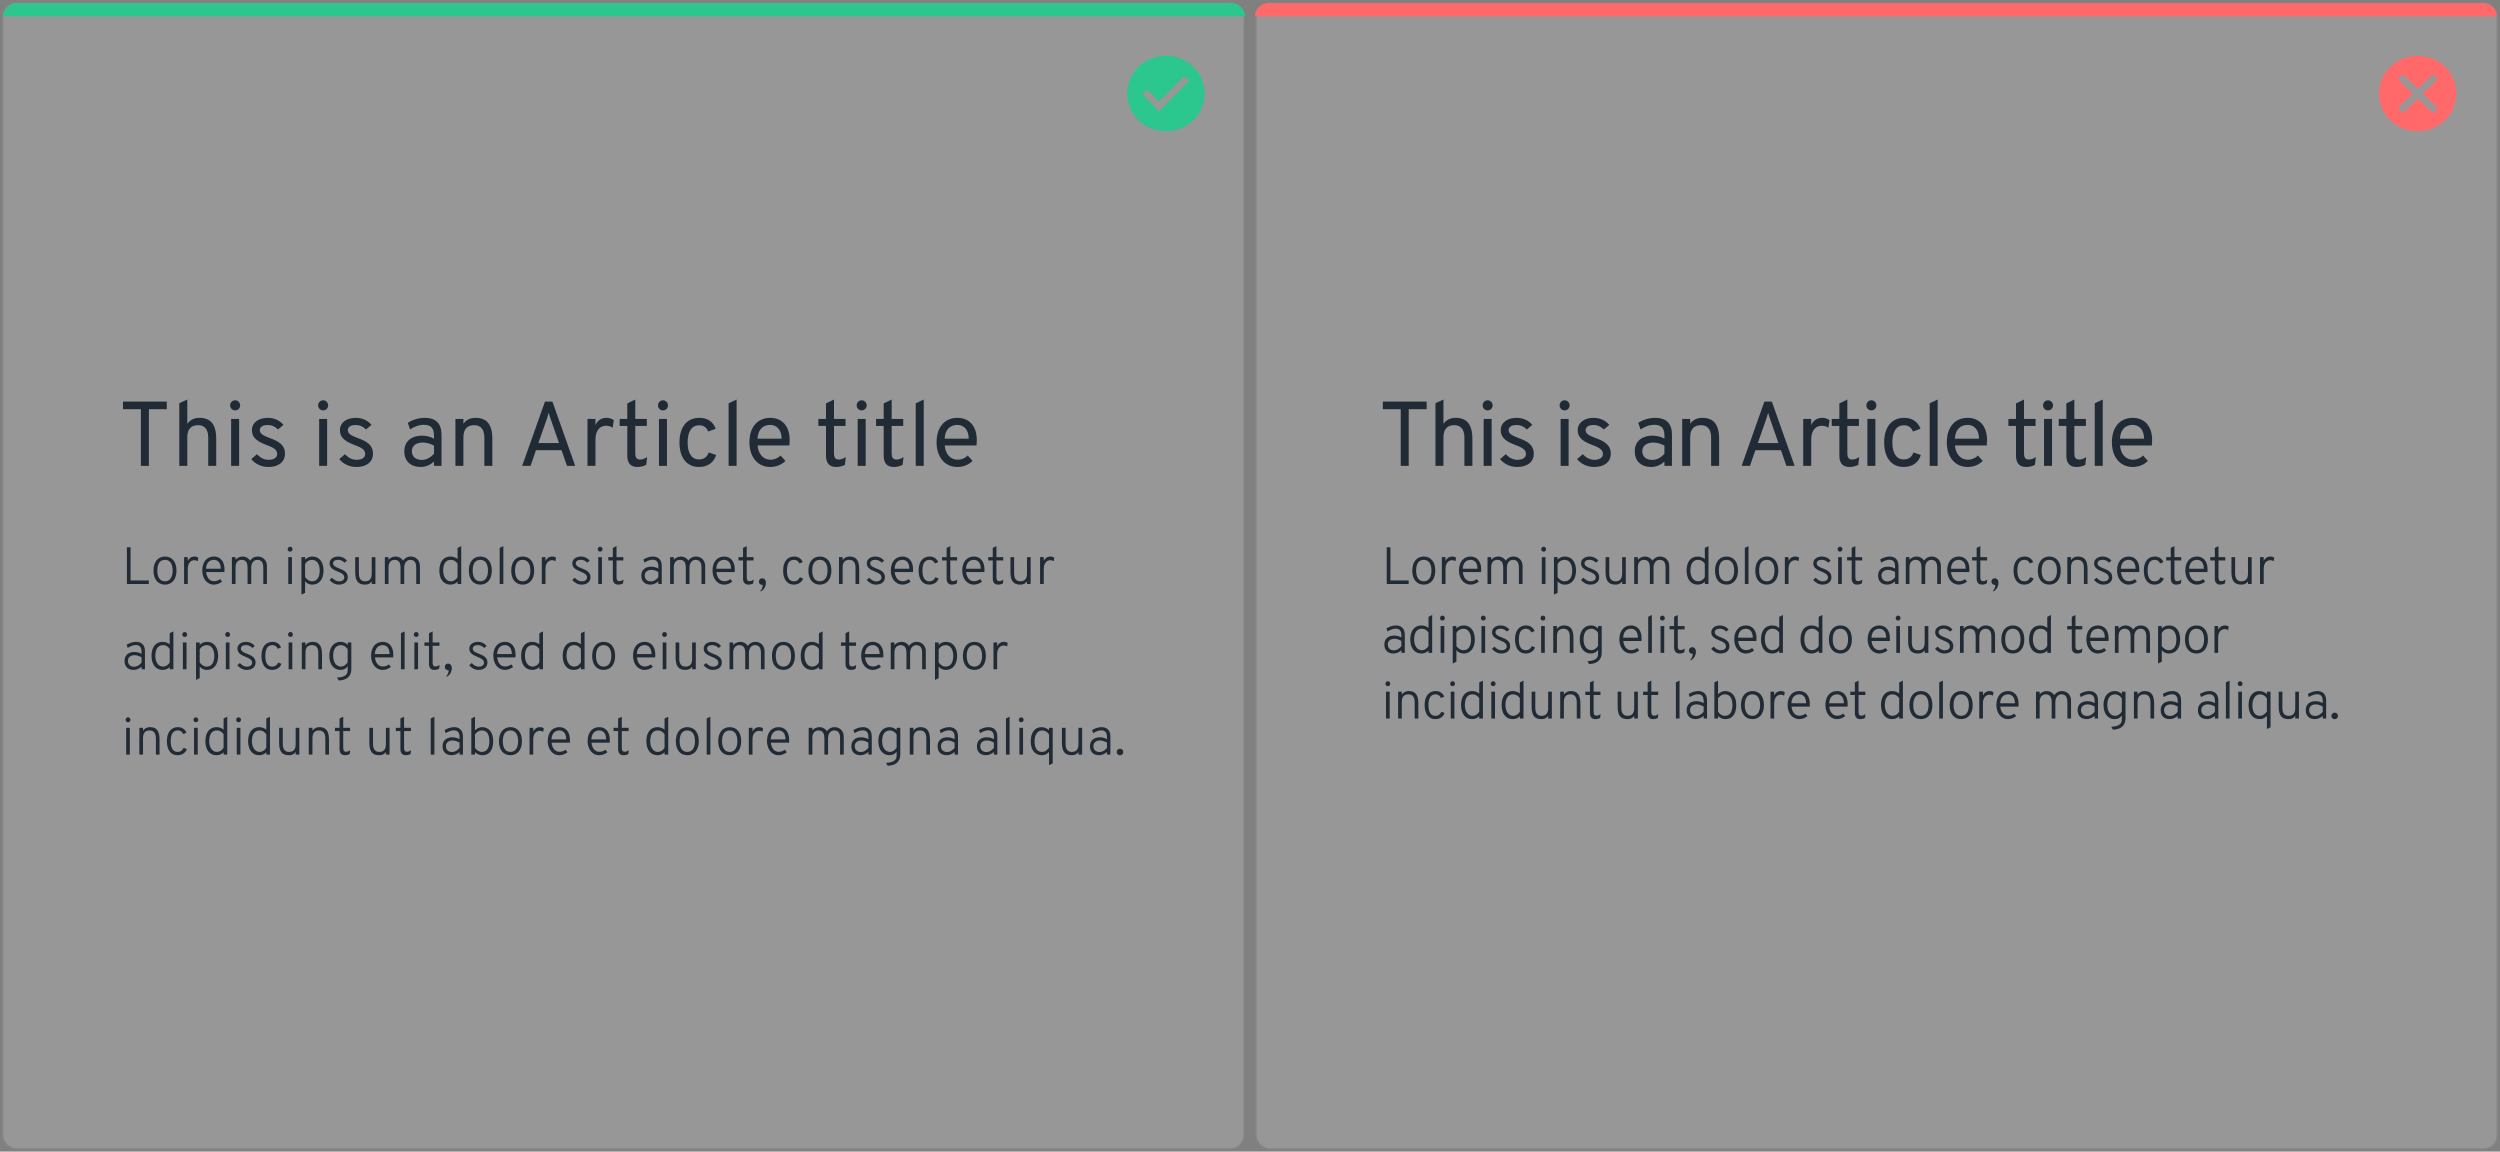 <svg width="762" height="351" viewBox="0 0 762 351" fill="none" xmlns="http://www.w3.org/2000/svg">
<rect x="0" y="0" width="762" height="351" fill="#808080" stroke="none"/>
<rect opacity="0.2" x="1" y="1" width="378" height="349" rx="4" fill="#F5F5F5" stroke="#979797"/>
<path d="M355.359 17C348.818 17 343.564 22.123 343.564 28.5C343.564 34.877 348.818 40 355.359 40C361.9 40 367.154 34.877 367.154 28.5C367.154 22.123 361.9 17 355.359 17ZM362.168 24.893L353.59 33.571C353.482 33.675 353.375 33.727 353.214 33.727C353.053 33.727 352.893 33.675 352.839 33.571L348.657 29.18L348.55 29.075C348.443 28.971 348.389 28.814 348.389 28.709C348.389 28.605 348.443 28.448 348.55 28.343L349.301 27.611C349.515 27.402 349.837 27.402 350.051 27.611L350.105 27.664L353.053 30.748C353.161 30.852 353.322 30.852 353.429 30.748L360.613 23.482H360.667C360.881 23.273 361.203 23.273 361.417 23.482L362.168 24.214C362.382 24.37 362.382 24.684 362.168 24.893Z" fill="#2CC68F"/>
<path d="M1 5C1 2.791 2.791 1 5 1H375.462C377.671 1 379.462 2.791 379.462 5H1Z" fill="#2CC68F"/>
<rect opacity="0.2" x="383" y="1" width="378" height="349" rx="4" fill="#F5F5F5" stroke="#979797"/>
<path d="M736.897 17C730.357 17 725.103 22.123 725.103 28.5C725.103 34.877 730.357 40 736.897 40C743.438 40 748.692 34.877 748.692 28.5C748.692 22.123 743.438 17 736.897 17ZM738.613 28.709L742.634 32.63C742.741 32.734 742.795 32.891 742.795 32.995C742.795 33.1 742.741 33.257 742.634 33.361L741.883 34.093C741.776 34.198 741.615 34.25 741.508 34.25C741.347 34.25 741.24 34.198 741.133 34.093L737.112 30.173C737.005 30.068 736.844 30.068 736.737 30.173L732.716 34.093C732.608 34.198 732.448 34.25 732.34 34.25C732.179 34.25 732.072 34.198 731.965 34.093L731.214 33.361C731.107 33.257 731.054 33.1 731.054 32.995C731.054 32.891 731.107 32.734 731.214 32.63L735.235 28.709C735.343 28.605 735.343 28.448 735.235 28.343L731.214 24.423C731.107 24.318 731.054 24.161 731.054 24.057C731.054 23.952 731.107 23.796 731.214 23.691L731.965 22.959C732.072 22.855 732.233 22.802 732.34 22.802C732.448 22.802 732.608 22.855 732.716 22.959L736.737 26.88C736.844 26.984 737.005 26.984 737.112 26.88L741.133 22.959C741.24 22.855 741.401 22.802 741.508 22.802C741.669 22.802 741.776 22.855 741.883 22.959L742.634 23.691C742.741 23.796 742.795 23.952 742.795 24.057C742.795 24.161 742.741 24.318 742.634 24.423L738.613 28.343C738.506 28.395 738.506 28.605 738.613 28.709Z" fill="#FF6969"/>
<path d="M382.539 5C382.539 2.791 384.329 1 386.539 1H757C759.209 1 761 2.791 761 5H382.539Z" fill="#FF6969"/>
<path d="M38.68 178H45.352V176.928H39.8V166.8H38.68V178ZM50.29 178.192C52.386 178.192 53.794 176.592 53.794 173.904C53.794 171.184 52.386 169.632 50.29 169.632C48.194 169.632 46.786 171.232 46.786 173.92C46.786 176.64 48.194 178.192 50.29 178.192ZM50.29 177.184C48.77 177.184 47.954 175.952 47.954 173.92C47.954 171.792 48.77 170.64 50.29 170.64C51.81 170.64 52.626 171.872 52.626 173.904C52.626 175.952 51.778 177.184 50.29 177.184ZM56.112 178H57.232V173.376C57.232 171.36 58.4 170.752 59.216 170.752C59.744 170.752 60.064 170.928 60.272 171.056L60.448 169.968C60.224 169.808 59.808 169.632 59.296 169.632C58.288 169.632 57.6 170.192 57.232 170.976V169.824H56.112V178ZM65.198 178.192C66.142 178.192 67.054 177.792 67.694 177.264L67.086 176.512C66.462 176.976 65.838 177.152 65.246 177.152C63.854 177.152 63.022 176.032 62.83 174.368H68.398C68.43 174.016 68.43 173.76 68.43 173.584C68.43 170.832 66.942 169.632 65.198 169.632C63.102 169.632 61.646 171.184 61.646 173.904C61.646 176.208 62.99 178.192 65.198 178.192ZM62.798 173.36C62.894 171.504 63.886 170.64 65.198 170.64C66.062 170.64 67.278 171.152 67.294 173.36H62.798ZM80.242 178H81.362V172.56C81.362 170.768 80.146 169.632 78.562 169.632C77.506 169.632 76.674 170.192 76.226 170.88C75.762 170.096 74.882 169.632 74.018 169.632C73.122 169.632 72.338 169.984 71.794 170.624V169.824H70.674V178H71.794V172.864C71.794 171.6 72.418 170.64 73.682 170.64C75.218 170.64 75.458 171.968 75.458 172.992V178H76.578V172.992C76.578 171.728 77.234 170.64 78.466 170.64C80.002 170.64 80.242 171.968 80.242 172.992V178ZM88.422 168.144C88.854 168.144 89.158 167.824 89.158 167.408C89.158 166.976 88.854 166.64 88.422 166.64C88.006 166.64 87.686 166.976 87.686 167.408C87.686 167.824 88.006 168.144 88.422 168.144ZM87.862 178H88.982V169.824H87.862V178ZM95.237 178.192C97.206 178.192 98.614 176.64 98.614 173.904C98.614 171.328 97.334 169.632 95.237 169.632C94.133 169.632 93.525 170.08 92.998 170.56V169.824H91.877V181.248L92.998 180.688V177.168C93.462 177.712 94.085 178.192 95.237 178.192ZM95.109 177.184C94.23 177.184 93.558 176.64 92.998 175.92V171.904C93.445 171.104 94.23 170.64 95.109 170.64C96.566 170.64 97.445 171.92 97.445 173.904C97.445 176.016 96.597 177.184 95.109 177.184ZM103.244 178.192C104.94 178.192 105.996 177.312 105.996 175.952C105.996 174.304 104.604 173.744 103.388 173.264C102.428 172.88 101.516 172.528 101.516 171.696C101.516 171.04 102.124 170.624 103.068 170.624C103.964 170.624 104.604 171.088 105.02 171.504L105.756 170.88C105.1 170.096 104.204 169.632 103.1 169.632C101.564 169.632 100.46 170.464 100.46 171.712C100.46 173.088 101.612 173.664 102.908 174.192C103.9 174.592 104.94 175.024 104.94 176.016C104.94 176.784 104.236 177.2 103.34 177.2C102.492 177.2 101.708 176.672 101.212 176.08L100.428 176.768C101.116 177.584 102.14 178.192 103.244 178.192ZM113.306 178H114.426V169.824H113.306V174.848C113.306 176.624 112.426 177.184 111.274 177.184C110.186 177.184 109.386 176.528 109.386 174.816V169.824H108.266V174.384C108.266 177.072 109.162 178.192 111.274 178.192C112.122 178.192 112.73 177.968 113.306 177.216V178ZM126.867 178H127.987V172.56C127.987 170.768 126.771 169.632 125.187 169.632C124.131 169.632 123.299 170.192 122.851 170.88C122.387 170.096 121.507 169.632 120.643 169.632C119.747 169.632 118.963 169.984 118.419 170.624V169.824H117.299V178H118.419V172.864C118.419 171.6 119.043 170.64 120.307 170.64C121.843 170.64 122.083 171.968 122.083 172.992V178H123.203V172.992C123.203 171.728 123.859 170.64 125.091 170.64C126.627 170.64 126.867 171.968 126.867 172.992V178ZM137.287 178.192C138.311 178.192 138.967 177.792 139.463 177.296V178H140.583V166.448L139.463 167.008V170.4C138.967 170 138.295 169.632 137.287 169.632C135.207 169.632 133.911 171.216 133.911 173.904C133.911 176.512 135.191 178.192 137.287 178.192ZM137.415 177.184C135.975 177.184 135.079 175.728 135.079 173.904C135.079 171.808 135.911 170.64 137.415 170.64C138.455 170.64 139.127 171.28 139.463 171.824V175.904C139.015 176.72 138.231 177.184 137.415 177.184ZM146.4 178.192C148.496 178.192 149.904 176.592 149.904 173.904C149.904 171.184 148.496 169.632 146.4 169.632C144.304 169.632 142.896 171.232 142.896 173.92C142.896 176.64 144.304 178.192 146.4 178.192ZM146.4 177.184C144.88 177.184 144.064 175.952 144.064 173.92C144.064 171.792 144.88 170.64 146.4 170.64C147.92 170.64 148.736 171.872 148.736 173.904C148.736 175.952 147.888 177.184 146.4 177.184ZM152.301 178H153.421V166.448L152.301 166.992V178ZM159.322 178.192C161.418 178.192 162.826 176.592 162.826 173.904C162.826 171.184 161.418 169.632 159.322 169.632C157.226 169.632 155.818 171.232 155.818 173.92C155.818 176.64 157.226 178.192 159.322 178.192ZM159.322 177.184C157.802 177.184 156.986 175.952 156.986 173.92C156.986 171.792 157.802 170.64 159.322 170.64C160.842 170.64 161.658 171.872 161.658 173.904C161.658 175.952 160.81 177.184 159.322 177.184ZM165.143 178H166.263V173.376C166.263 171.36 167.431 170.752 168.247 170.752C168.775 170.752 169.095 170.928 169.303 171.056L169.479 169.968C169.255 169.808 168.839 169.632 168.327 169.632C167.319 169.632 166.631 170.192 166.263 170.976V169.824H165.143V178ZM177.228 178.192C178.924 178.192 179.98 177.312 179.98 175.952C179.98 174.304 178.588 173.744 177.372 173.264C176.412 172.88 175.5 172.528 175.5 171.696C175.5 171.04 176.108 170.624 177.052 170.624C177.948 170.624 178.588 171.088 179.004 171.504L179.74 170.88C179.084 170.096 178.188 169.632 177.084 169.632C175.548 169.632 174.444 170.464 174.444 171.712C174.444 173.088 175.596 173.664 176.892 174.192C177.884 174.592 178.924 175.024 178.924 176.016C178.924 176.784 178.22 177.2 177.324 177.2C176.476 177.2 175.692 176.672 175.196 176.08L174.412 176.768C175.1 177.584 176.124 178.192 177.228 178.192ZM182.907 168.144C183.339 168.144 183.643 167.824 183.643 167.408C183.643 166.976 183.339 166.64 182.907 166.64C182.491 166.64 182.171 166.976 182.171 167.408C182.171 167.824 182.491 168.144 182.907 168.144ZM182.347 178H183.467V169.824H182.347V178ZM188.41 178.192C189.034 178.192 189.482 178.048 189.898 177.824L190.026 176.656C189.722 176.864 189.338 177.136 188.794 177.136C188.01 177.136 187.914 176.544 187.914 175.84V170.832H189.994V169.824H187.914V166.448L186.794 167.008V169.824H185.402V170.832H186.794V176.32C186.794 177.392 187.242 178.192 188.41 178.192ZM200.66 178H201.7V172.464C201.7 170.144 200.148 169.632 198.98 169.632C197.86 169.632 196.772 170.112 196.116 170.528L196.436 171.488C197.044 171.072 198.052 170.608 198.868 170.608C199.78 170.608 200.66 170.96 200.66 172.608V173.296C199.86 172.864 199.14 172.72 198.452 172.72C196.9 172.72 195.476 173.536 195.476 175.424C195.476 177.264 196.612 178.192 198.26 178.192C199.14 178.192 200.004 177.792 200.66 177.2V178ZM198.372 177.216C197.188 177.216 196.516 176.496 196.516 175.424C196.516 174.24 197.46 173.696 198.564 173.696C199.268 173.696 200.132 174.016 200.66 174.368V175.952C200.164 176.56 199.364 177.216 198.372 177.216ZM213.821 178H214.941V172.56C214.941 170.768 213.725 169.632 212.141 169.632C211.085 169.632 210.253 170.192 209.805 170.88C209.341 170.096 208.461 169.632 207.597 169.632C206.701 169.632 205.917 169.984 205.373 170.624V169.824H204.253V178H205.373V172.864C205.373 171.6 205.997 170.64 207.261 170.64C208.797 170.64 209.037 171.968 209.037 172.992V178H210.157V172.992C210.157 171.728 210.812 170.64 212.045 170.64C213.581 170.64 213.821 171.968 213.821 172.992V178ZM220.729 178.192C221.673 178.192 222.585 177.792 223.225 177.264L222.617 176.512C221.993 176.976 221.369 177.152 220.777 177.152C219.385 177.152 218.553 176.032 218.361 174.368H223.929C223.961 174.016 223.961 173.76 223.961 173.584C223.961 170.832 222.473 169.632 220.729 169.632C218.633 169.632 217.177 171.184 217.177 173.904C217.177 176.208 218.521 178.192 220.729 178.192ZM218.329 173.36C218.425 171.504 219.417 170.64 220.729 170.64C221.593 170.64 222.809 171.152 222.825 173.36H218.329ZM228.097 178.192C228.721 178.192 229.169 178.048 229.585 177.824L229.713 176.656C229.409 176.864 229.025 177.136 228.481 177.136C227.697 177.136 227.601 176.544 227.601 175.84V170.832H229.681V169.824H227.601V166.448L226.481 167.008V169.824H225.089V170.832H226.481V176.32C226.481 177.392 226.929 178.192 228.097 178.192ZM231.684 180.176L231.988 180.256C232.82 179.744 233.444 178.816 233.444 177.6C233.444 176.656 232.852 176.256 232.292 176.256C231.764 176.256 231.316 176.656 231.316 177.312C231.316 177.888 231.812 178.304 232.484 178.304C232.484 179.248 231.972 179.92 231.684 180.176ZM241.924 178.192C243.317 178.192 244.405 177.472 244.789 176.32L243.781 175.936C243.509 176.704 242.853 177.184 241.973 177.184C240.533 177.184 239.861 175.984 239.861 173.92C239.861 171.904 240.485 170.64 242.005 170.64C242.901 170.64 243.397 171.12 243.653 171.744L244.677 171.344C244.229 170.24 243.269 169.632 242.053 169.632C239.957 169.632 238.693 171.232 238.693 173.92C238.693 176.64 239.957 178.192 241.924 178.192ZM249.9 178.192C251.996 178.192 253.404 176.592 253.404 173.904C253.404 171.184 251.996 169.632 249.9 169.632C247.804 169.632 246.396 171.232 246.396 173.92C246.396 176.64 247.804 178.192 249.9 178.192ZM249.9 177.184C248.38 177.184 247.564 175.952 247.564 173.92C247.564 171.792 248.38 170.64 249.9 170.64C251.42 170.64 252.236 171.872 252.236 173.904C252.236 175.952 251.388 177.184 249.9 177.184ZM260.761 178H261.881V173.472C261.881 170.768 260.953 169.632 258.953 169.632C258.089 169.632 257.353 169.984 256.841 170.72V169.824H255.721V178H256.841V172.976C256.841 171.2 257.705 170.64 258.857 170.64C259.945 170.64 260.761 171.28 260.761 173.008V178ZM266.978 178.192C268.674 178.192 269.73 177.312 269.73 175.952C269.73 174.304 268.338 173.744 267.122 173.264C266.162 172.88 265.25 172.528 265.25 171.696C265.25 171.04 265.858 170.624 266.802 170.624C267.698 170.624 268.338 171.088 268.754 171.504L269.49 170.88C268.834 170.096 267.938 169.632 266.834 169.632C265.298 169.632 264.194 170.464 264.194 171.712C264.194 173.088 265.346 173.664 266.642 174.192C267.634 174.592 268.674 175.024 268.674 176.016C268.674 176.784 267.97 177.2 267.074 177.2C266.226 177.2 265.442 176.672 264.946 176.08L264.162 176.768C264.85 177.584 265.874 178.192 266.978 178.192ZM275.073 178.192C276.017 178.192 276.929 177.792 277.569 177.264L276.961 176.512C276.337 176.976 275.713 177.152 275.121 177.152C273.729 177.152 272.897 176.032 272.705 174.368H278.273C278.305 174.016 278.305 173.76 278.305 173.584C278.305 170.832 276.817 169.632 275.073 169.632C272.977 169.632 271.521 171.184 271.521 173.904C271.521 176.208 272.865 178.192 275.073 178.192ZM272.673 173.36C272.769 171.504 273.761 170.64 275.073 170.64C275.937 170.64 277.153 171.152 277.169 173.36H272.673ZM283.221 178.192C284.613 178.192 285.701 177.472 286.085 176.32L285.077 175.936C284.805 176.704 284.149 177.184 283.269 177.184C281.829 177.184 281.157 175.984 281.157 173.92C281.157 171.904 281.781 170.64 283.301 170.64C284.197 170.64 284.693 171.12 284.949 171.744L285.973 171.344C285.525 170.24 284.565 169.632 283.349 169.632C281.253 169.632 279.989 171.232 279.989 173.92C279.989 176.64 281.253 178.192 283.221 178.192ZM290.144 178.192C290.768 178.192 291.216 178.048 291.632 177.824L291.76 176.656C291.456 176.864 291.072 177.136 290.528 177.136C289.744 177.136 289.648 176.544 289.648 175.84V170.832H291.728V169.824H289.648V166.448L288.528 167.008V169.824H287.136V170.832H288.528V176.32C288.528 177.392 288.976 178.192 290.144 178.192ZM296.838 178.192C297.782 178.192 298.694 177.792 299.334 177.264L298.726 176.512C298.102 176.976 297.478 177.152 296.886 177.152C295.494 177.152 294.662 176.032 294.47 174.368H300.038C300.07 174.016 300.07 173.76 300.07 173.584C300.07 170.832 298.582 169.632 296.838 169.632C294.742 169.632 293.286 171.184 293.286 173.904C293.286 176.208 294.63 178.192 296.838 178.192ZM294.438 173.36C294.534 171.504 295.526 170.64 296.838 170.64C297.702 170.64 298.918 171.152 298.934 173.36H294.438ZM304.207 178.192C304.831 178.192 305.279 178.048 305.695 177.824L305.823 176.656C305.519 176.864 305.135 177.136 304.591 177.136C303.807 177.136 303.711 176.544 303.711 175.84V170.832H305.791V169.824H303.711V166.448L302.591 167.008V169.824H301.199V170.832H302.591V176.32C302.591 177.392 303.039 178.192 304.207 178.192ZM313.025 178H314.145V169.824H313.025V174.848C313.025 176.624 312.145 177.184 310.993 177.184C309.905 177.184 309.105 176.528 309.105 174.816V169.824H307.985V174.384C307.985 177.072 308.881 178.192 310.993 178.192C311.841 178.192 312.449 177.968 313.025 177.216V178ZM317.018 178H318.138V173.376C318.138 171.36 319.306 170.752 320.122 170.752C320.65 170.752 320.97 170.928 321.178 171.056L321.354 169.968C321.13 169.808 320.714 169.632 320.202 169.632C319.194 169.632 318.506 170.192 318.138 170.976V169.824H317.018V178ZM43.144 204H44.184V198.464C44.184 196.144 42.632 195.632 41.464 195.632C40.344 195.632 39.256 196.112 38.6 196.528L38.92 197.488C39.528 197.072 40.536 196.608 41.352 196.608C42.264 196.608 43.144 196.96 43.144 198.608V199.296C42.344 198.864 41.624 198.72 40.936 198.72C39.384 198.72 37.96 199.536 37.96 201.424C37.96 203.264 39.096 204.192 40.744 204.192C41.624 204.192 42.488 203.792 43.144 203.2V204ZM40.856 203.216C39.672 203.216 39 202.496 39 201.424C39 200.24 39.944 199.696 41.048 199.696C41.752 199.696 42.616 200.016 43.144 200.368V201.952C42.648 202.56 41.848 203.216 40.856 203.216ZM49.553 204.192C50.577 204.192 51.233 203.792 51.729 203.296V204H52.849V192.448L51.729 193.008V196.4C51.233 196 50.561 195.632 49.553 195.632C47.473 195.632 46.177 197.216 46.177 199.904C46.177 202.512 47.457 204.192 49.553 204.192ZM49.681 203.184C48.241 203.184 47.345 201.728 47.345 199.904C47.345 197.808 48.177 196.64 49.681 196.64C50.721 196.64 51.393 197.28 51.729 197.824V201.904C51.281 202.72 50.497 203.184 49.681 203.184ZM56.297 194.144C56.729 194.144 57.033 193.824 57.033 193.408C57.033 192.976 56.729 192.64 56.297 192.64C55.881 192.64 55.561 192.976 55.561 193.408C55.561 193.824 55.881 194.144 56.297 194.144ZM55.737 204H56.857V195.824H55.737V204ZM63.112 204.192C65.081 204.192 66.489 202.64 66.489 199.904C66.489 197.328 65.209 195.632 63.112 195.632C62.008 195.632 61.401 196.08 60.873 196.56V195.824H59.752V207.248L60.873 206.688V203.168C61.337 203.712 61.961 204.192 63.112 204.192ZM62.984 203.184C62.105 203.184 61.432 202.64 60.873 201.92V197.904C61.321 197.104 62.105 196.64 62.984 196.64C64.441 196.64 65.32 197.92 65.32 199.904C65.32 202.016 64.472 203.184 62.984 203.184ZM69.391 194.144C69.823 194.144 70.127 193.824 70.127 193.408C70.127 192.976 69.823 192.64 69.391 192.64C68.975 192.64 68.655 192.976 68.655 193.408C68.655 193.824 68.975 194.144 69.391 194.144ZM68.831 204H69.951V195.824H68.831V204ZM75.15 204.192C76.846 204.192 77.902 203.312 77.902 201.952C77.902 200.304 76.51 199.744 75.294 199.264C74.334 198.88 73.422 198.528 73.422 197.696C73.422 197.04 74.03 196.624 74.974 196.624C75.87 196.624 76.51 197.088 76.926 197.504L77.662 196.88C77.006 196.096 76.11 195.632 75.006 195.632C73.47 195.632 72.366 196.464 72.366 197.712C72.366 199.088 73.518 199.664 74.814 200.192C75.806 200.592 76.846 201.024 76.846 202.016C76.846 202.784 76.142 203.2 75.246 203.2C74.398 203.2 73.614 202.672 73.118 202.08L72.334 202.768C73.022 203.584 74.046 204.192 75.15 204.192ZM82.924 204.192C84.317 204.192 85.404 203.472 85.788 202.32L84.781 201.936C84.508 202.704 83.853 203.184 82.972 203.184C81.532 203.184 80.861 201.984 80.861 199.92C80.861 197.904 81.484 196.64 83.004 196.64C83.9 196.64 84.397 197.12 84.653 197.744L85.677 197.344C85.228 196.24 84.269 195.632 83.052 195.632C80.957 195.632 79.692 197.232 79.692 199.92C79.692 202.64 80.957 204.192 82.924 204.192ZM88.532 194.144C88.964 194.144 89.268 193.824 89.268 193.408C89.268 192.976 88.964 192.64 88.532 192.64C88.116 192.64 87.796 192.976 87.796 193.408C87.796 193.824 88.116 194.144 88.532 194.144ZM87.972 204H89.092V195.824H87.972V204ZM97.027 204H98.147V199.472C98.147 196.768 97.219 195.632 95.219 195.632C94.355 195.632 93.619 195.984 93.107 196.72V195.824H91.987V204H93.107V198.976C93.107 197.2 93.971 196.64 95.123 196.64C96.211 196.64 97.027 197.28 97.027 199.008V204ZM103.244 207.408C105.244 207.328 107.084 206.56 107.084 203.872V195.824H105.964V196.592C105.692 196.272 105.036 195.632 103.788 195.632C101.788 195.632 100.38 197.216 100.38 199.904C100.38 202.752 101.964 204.192 103.724 204.192C104.844 204.192 105.5 203.76 105.964 203.072V204.32C105.964 205.44 105.388 206.384 102.732 206.528L103.244 207.408ZM103.98 203.184C102.588 203.184 101.548 202 101.548 199.904C101.548 197.808 102.364 196.64 103.98 196.64C104.572 196.64 105.5 197.072 105.964 197.888V201.824C105.516 202.672 104.652 203.184 103.98 203.184ZM116.651 204.192C117.595 204.192 118.507 203.792 119.147 203.264L118.539 202.512C117.915 202.976 117.291 203.152 116.699 203.152C115.307 203.152 114.475 202.032 114.283 200.368H119.851C119.883 200.016 119.883 199.76 119.883 199.584C119.883 196.832 118.395 195.632 116.651 195.632C114.555 195.632 113.099 197.184 113.099 199.904C113.099 202.208 114.443 204.192 116.651 204.192ZM114.251 199.36C114.347 197.504 115.339 196.64 116.651 196.64C117.515 196.64 118.731 197.152 118.747 199.36H114.251ZM122.208 204H123.328V192.448L122.208 192.992V204ZM126.86 194.144C127.292 194.144 127.596 193.824 127.596 193.408C127.596 192.976 127.292 192.64 126.86 192.64C126.444 192.64 126.124 192.976 126.124 193.408C126.124 193.824 126.444 194.144 126.86 194.144ZM126.3 204H127.42V195.824H126.3V204ZM132.363 204.192C132.987 204.192 133.435 204.048 133.851 203.824L133.979 202.656C133.675 202.864 133.291 203.136 132.747 203.136C131.963 203.136 131.867 202.544 131.867 201.84V196.832H133.947V195.824H131.867V192.448L130.747 193.008V195.824H129.355V196.832H130.747V202.32C130.747 203.392 131.195 204.192 132.363 204.192ZM135.949 206.176L136.253 206.256C137.085 205.744 137.709 204.816 137.709 203.6C137.709 202.656 137.117 202.256 136.557 202.256C136.029 202.256 135.581 202.656 135.581 203.312C135.581 203.888 136.077 204.304 136.749 204.304C136.749 205.248 136.237 205.92 135.949 206.176ZM145.822 204.192C147.518 204.192 148.574 203.312 148.574 201.952C148.574 200.304 147.182 199.744 145.966 199.264C145.006 198.88 144.094 198.528 144.094 197.696C144.094 197.04 144.702 196.624 145.646 196.624C146.542 196.624 147.182 197.088 147.598 197.504L148.334 196.88C147.678 196.096 146.782 195.632 145.678 195.632C144.142 195.632 143.038 196.464 143.038 197.712C143.038 199.088 144.19 199.664 145.486 200.192C146.478 200.592 147.518 201.024 147.518 202.016C147.518 202.784 146.814 203.2 145.918 203.2C145.07 203.2 144.286 202.672 143.79 202.08L143.006 202.768C143.694 203.584 144.718 204.192 145.822 204.192ZM153.916 204.192C154.86 204.192 155.772 203.792 156.412 203.264L155.804 202.512C155.18 202.976 154.556 203.152 153.964 203.152C152.572 203.152 151.74 202.032 151.548 200.368H157.116C157.148 200.016 157.148 199.76 157.148 199.584C157.148 196.832 155.66 195.632 153.916 195.632C151.82 195.632 150.364 197.184 150.364 199.904C150.364 202.208 151.708 204.192 153.916 204.192ZM151.516 199.36C151.612 197.504 152.604 196.64 153.916 196.64C154.78 196.64 155.996 197.152 156.012 199.36H151.516ZM162.209 204.192C163.233 204.192 163.889 203.792 164.385 203.296V204H165.505V192.448L164.385 193.008V196.4C163.889 196 163.217 195.632 162.209 195.632C160.129 195.632 158.833 197.216 158.833 199.904C158.833 202.512 160.113 204.192 162.209 204.192ZM162.337 203.184C160.897 203.184 160.001 201.728 160.001 199.904C160.001 197.808 160.833 196.64 162.337 196.64C163.377 196.64 164.049 197.28 164.385 197.824V201.904C163.937 202.72 163.153 203.184 162.337 203.184ZM174.881 204.192C175.905 204.192 176.561 203.792 177.057 203.296V204H178.177V192.448L177.057 193.008V196.4C176.561 196 175.889 195.632 174.881 195.632C172.801 195.632 171.505 197.216 171.505 199.904C171.505 202.512 172.785 204.192 174.881 204.192ZM175.009 203.184C173.569 203.184 172.673 201.728 172.673 199.904C172.673 197.808 173.505 196.64 175.009 196.64C176.049 196.64 176.721 197.28 177.057 197.824V201.904C176.609 202.72 175.825 203.184 175.009 203.184ZM183.993 204.192C186.089 204.192 187.497 202.592 187.497 199.904C187.497 197.184 186.089 195.632 183.993 195.632C181.897 195.632 180.489 197.232 180.489 199.92C180.489 202.64 181.897 204.192 183.993 204.192ZM183.993 203.184C182.473 203.184 181.657 201.952 181.657 199.92C181.657 197.792 182.473 196.64 183.993 196.64C185.513 196.64 186.329 197.872 186.329 199.904C186.329 201.952 185.481 203.184 183.993 203.184ZM196.495 204.192C197.439 204.192 198.351 203.792 198.991 203.264L198.383 202.512C197.759 202.976 197.135 203.152 196.543 203.152C195.151 203.152 194.319 202.032 194.127 200.368H199.695C199.727 200.016 199.727 199.76 199.727 199.584C199.727 196.832 198.239 195.632 196.495 195.632C194.399 195.632 192.943 197.184 192.943 199.904C192.943 202.208 194.287 204.192 196.495 204.192ZM194.095 199.36C194.191 197.504 195.183 196.64 196.495 196.64C197.359 196.64 198.575 197.152 198.591 199.36H194.095ZM202.547 194.144C202.979 194.144 203.283 193.824 203.283 193.408C203.283 192.976 202.979 192.64 202.547 192.64C202.131 192.64 201.811 192.976 201.811 193.408C201.811 193.824 202.131 194.144 202.547 194.144ZM201.987 204H203.107V195.824H201.987V204ZM210.963 204H212.083V195.824H210.963V200.848C210.963 202.624 210.083 203.184 208.931 203.184C207.843 203.184 207.043 202.528 207.043 200.816V195.824H205.923V200.384C205.923 203.072 206.819 204.192 208.931 204.192C209.779 204.192 210.387 203.968 210.963 203.216V204ZM217.26 204.192C218.956 204.192 220.012 203.312 220.012 201.952C220.012 200.304 218.62 199.744 217.404 199.264C216.444 198.88 215.532 198.528 215.532 197.696C215.532 197.04 216.14 196.624 217.084 196.624C217.98 196.624 218.62 197.088 219.036 197.504L219.772 196.88C219.116 196.096 218.22 195.632 217.116 195.632C215.58 195.632 214.476 196.464 214.476 197.712C214.476 199.088 215.628 199.664 216.924 200.192C217.916 200.592 218.956 201.024 218.956 202.016C218.956 202.784 218.252 203.2 217.356 203.2C216.508 203.2 215.724 202.672 215.228 202.08L214.444 202.768C215.132 203.584 216.156 204.192 217.26 204.192ZM231.93 204H233.05V198.56C233.05 196.768 231.834 195.632 230.25 195.632C229.194 195.632 228.362 196.192 227.914 196.88C227.45 196.096 226.57 195.632 225.706 195.632C224.81 195.632 224.026 195.984 223.482 196.624V195.824H222.362V204H223.482V198.864C223.482 197.6 224.106 196.64 225.37 196.64C226.906 196.64 227.146 197.968 227.146 198.992V204H228.266V198.992C228.266 197.728 228.922 196.64 230.154 196.64C231.69 196.64 231.93 197.968 231.93 198.992V204ZM238.79 204.192C240.886 204.192 242.294 202.592 242.294 199.904C242.294 197.184 240.886 195.632 238.79 195.632C236.694 195.632 235.286 197.232 235.286 199.92C235.286 202.64 236.694 204.192 238.79 204.192ZM238.79 203.184C237.27 203.184 236.454 201.952 236.454 199.92C236.454 197.792 237.27 196.64 238.79 196.64C240.31 196.64 241.126 197.872 241.126 199.904C241.126 201.952 240.278 203.184 238.79 203.184ZM247.428 204.192C248.452 204.192 249.108 203.792 249.604 203.296V204H250.724V192.448L249.604 193.008V196.4C249.108 196 248.436 195.632 247.428 195.632C245.348 195.632 244.052 197.216 244.052 199.904C244.052 202.512 245.332 204.192 247.428 204.192ZM247.556 203.184C246.116 203.184 245.22 201.728 245.22 199.904C245.22 197.808 246.052 196.64 247.556 196.64C248.596 196.64 249.268 197.28 249.604 197.824V201.904C249.156 202.72 248.372 203.184 247.556 203.184ZM259.332 204.192C259.956 204.192 260.404 204.048 260.82 203.824L260.948 202.656C260.644 202.864 260.26 203.136 259.716 203.136C258.932 203.136 258.836 202.544 258.836 201.84V196.832H260.916V195.824H258.836V192.448L257.716 193.008V195.824H256.324V196.832H257.716V202.32C257.716 203.392 258.164 204.192 259.332 204.192ZM266.026 204.192C266.97 204.192 267.882 203.792 268.522 203.264L267.914 202.512C267.29 202.976 266.666 203.152 266.074 203.152C264.682 203.152 263.85 202.032 263.658 200.368H269.226C269.258 200.016 269.258 199.76 269.258 199.584C269.258 196.832 267.77 195.632 266.026 195.632C263.93 195.632 262.474 197.184 262.474 199.904C262.474 202.208 263.818 204.192 266.026 204.192ZM263.626 199.36C263.722 197.504 264.714 196.64 266.026 196.64C266.89 196.64 268.106 197.152 268.122 199.36H263.626ZM281.071 204H282.191V198.56C282.191 196.768 280.975 195.632 279.391 195.632C278.335 195.632 277.503 196.192 277.055 196.88C276.591 196.096 275.711 195.632 274.847 195.632C273.951 195.632 273.167 195.984 272.623 196.624V195.824H271.503V204H272.623V198.864C272.623 197.6 273.247 196.64 274.511 196.64C276.047 196.64 276.287 197.968 276.287 198.992V204H277.407V198.992C277.407 197.728 278.062 196.64 279.295 196.64C280.831 196.64 281.071 197.968 281.071 198.992V204ZM288.347 204.192C290.315 204.192 291.723 202.64 291.723 199.904C291.723 197.328 290.443 195.632 288.347 195.632C287.243 195.632 286.635 196.08 286.107 196.56V195.824H284.987V207.248L286.107 206.688V203.168C286.571 203.712 287.195 204.192 288.347 204.192ZM288.219 203.184C287.339 203.184 286.667 202.64 286.107 201.92V197.904C286.555 197.104 287.339 196.64 288.219 196.64C289.675 196.64 290.555 197.92 290.555 199.904C290.555 202.016 289.707 203.184 288.219 203.184ZM296.993 204.192C299.089 204.192 300.497 202.592 300.497 199.904C300.497 197.184 299.089 195.632 296.993 195.632C294.897 195.632 293.489 197.232 293.489 199.92C293.489 202.64 294.897 204.192 296.993 204.192ZM296.993 203.184C295.473 203.184 294.657 201.952 294.657 199.92C294.657 197.792 295.473 196.64 296.993 196.64C298.513 196.64 299.329 197.872 299.329 199.904C299.329 201.952 298.481 203.184 296.993 203.184ZM302.815 204H303.935V199.376C303.935 197.36 305.103 196.752 305.919 196.752C306.447 196.752 306.767 196.928 306.975 197.056L307.151 195.968C306.927 195.808 306.511 195.632 305.999 195.632C304.991 195.632 304.303 196.192 303.935 196.976V195.824H302.815V204ZM39.016 220.144C39.448 220.144 39.752 219.824 39.752 219.408C39.752 218.976 39.448 218.64 39.016 218.64C38.6 218.64 38.28 218.976 38.28 219.408C38.28 219.824 38.6 220.144 39.016 220.144ZM38.456 230H39.576V221.824H38.456V230ZM47.511 230H48.631V225.472C48.631 222.768 47.703 221.632 45.703 221.632C44.839 221.632 44.103 221.984 43.591 222.72V221.824H42.471V230H43.591V224.976C43.591 223.2 44.455 222.64 45.607 222.64C46.695 222.64 47.511 223.28 47.511 225.008V230ZM54.096 230.192C55.488 230.192 56.576 229.472 56.96 228.32L55.952 227.936C55.68 228.704 55.024 229.184 54.144 229.184C52.704 229.184 52.032 227.984 52.032 225.92C52.032 223.904 52.656 222.64 54.176 222.64C55.072 222.64 55.568 223.12 55.824 223.744L56.848 223.344C56.4 222.24 55.44 221.632 54.224 221.632C52.128 221.632 50.864 223.232 50.864 225.92C50.864 228.64 52.128 230.192 54.096 230.192ZM59.703 220.144C60.136 220.144 60.44 219.824 60.44 219.408C60.44 218.976 60.136 218.64 59.703 218.64C59.288 218.64 58.968 218.976 58.968 219.408C58.968 219.824 59.288 220.144 59.703 220.144ZM59.144 230H60.264V221.824H59.144V230ZM65.975 230.192C66.999 230.192 67.655 229.792 68.151 229.296V230H69.271V218.448L68.151 219.008V222.4C67.655 222 66.983 221.632 65.975 221.632C63.895 221.632 62.599 223.216 62.599 225.904C62.599 228.512 63.879 230.192 65.975 230.192ZM66.103 229.184C64.663 229.184 63.767 227.728 63.767 225.904C63.767 223.808 64.599 222.64 66.103 222.64C67.143 222.64 67.815 223.28 68.151 223.824V227.904C67.703 228.72 66.919 229.184 66.103 229.184ZM72.719 220.144C73.151 220.144 73.455 219.824 73.455 219.408C73.455 218.976 73.151 218.64 72.719 218.64C72.303 218.64 71.983 218.976 71.983 219.408C71.983 219.824 72.303 220.144 72.719 220.144ZM72.159 230H73.279V221.824H72.159V230ZM78.99 230.192C80.014 230.192 80.67 229.792 81.166 229.296V230H82.286V218.448L81.166 219.008V222.4C80.67 222 79.998 221.632 78.99 221.632C76.91 221.632 75.614 223.216 75.614 225.904C75.614 228.512 76.894 230.192 78.99 230.192ZM79.118 229.184C77.678 229.184 76.782 227.728 76.782 225.904C76.782 223.808 77.614 222.64 79.118 222.64C80.158 222.64 80.83 223.28 81.166 223.824V227.904C80.718 228.72 79.934 229.184 79.118 229.184ZM90.119 230H91.239V221.824H90.119V226.848C90.119 228.624 89.239 229.184 88.087 229.184C86.999 229.184 86.199 228.528 86.199 226.816V221.824H85.079V226.384C85.079 229.072 85.975 230.192 88.087 230.192C88.935 230.192 89.543 229.968 90.119 229.216V230ZM99.152 230H100.272V225.472C100.272 222.768 99.344 221.632 97.344 221.632C96.48 221.632 95.744 221.984 95.232 222.72V221.824H94.112V230H95.232V224.976C95.232 223.2 96.096 222.64 97.248 222.64C98.336 222.64 99.152 223.28 99.152 225.008V230ZM105.113 230.192C105.737 230.192 106.185 230.048 106.601 229.824L106.729 228.656C106.425 228.864 106.041 229.136 105.497 229.136C104.713 229.136 104.617 228.544 104.617 227.84V222.832H106.697V221.824H104.617V218.448L103.497 219.008V221.824H102.105V222.832H103.497V228.32C103.497 229.392 103.945 230.192 105.113 230.192ZM117.619 230H118.739V221.824H117.619V226.848C117.619 228.624 116.739 229.184 115.587 229.184C114.499 229.184 113.699 228.528 113.699 226.816V221.824H112.579V226.384C112.579 229.072 113.475 230.192 115.587 230.192C116.435 230.192 117.043 229.968 117.619 229.216V230ZM123.66 230.192C124.284 230.192 124.732 230.048 125.148 229.824L125.276 228.656C124.972 228.864 124.588 229.136 124.044 229.136C123.26 229.136 123.164 228.544 123.164 227.84V222.832H125.244V221.824H123.164V218.448L122.044 219.008V221.824H120.652V222.832H122.044V228.32C122.044 229.392 122.492 230.192 123.66 230.192ZM131.286 230H132.406V218.448L131.286 218.992V230ZM140.066 230H141.106V224.464C141.106 222.144 139.554 221.632 138.386 221.632C137.266 221.632 136.178 222.112 135.522 222.528L135.842 223.488C136.45 223.072 137.458 222.608 138.274 222.608C139.186 222.608 140.066 222.96 140.066 224.608V225.296C139.266 224.864 138.546 224.72 137.858 224.72C136.306 224.72 134.882 225.536 134.882 227.424C134.882 229.264 136.018 230.192 137.666 230.192C138.546 230.192 139.41 229.792 140.066 229.2V230ZM137.778 229.216C136.594 229.216 135.922 228.496 135.922 227.424C135.922 226.24 136.866 225.696 137.97 225.696C138.674 225.696 139.538 226.016 140.066 226.368V227.952C139.57 228.56 138.77 229.216 137.778 229.216ZM147.051 230.192C149.099 230.192 150.331 228.672 150.331 225.904C150.331 223.216 149.003 221.632 146.955 221.632C146.155 221.632 145.307 222.048 144.779 222.624V218.448L143.659 219.008V230H144.779V229.264C145.307 229.712 145.899 230.192 147.051 230.192ZM146.875 229.184C146.059 229.184 145.227 228.672 144.779 227.904V223.888C145.083 223.36 145.867 222.64 146.875 222.64C148.395 222.64 149.163 223.808 149.163 225.904C149.163 227.92 148.411 229.184 146.875 229.184ZM155.587 230.192C157.683 230.192 159.091 228.592 159.091 225.904C159.091 223.184 157.683 221.632 155.587 221.632C153.491 221.632 152.083 223.232 152.083 225.92C152.083 228.64 153.491 230.192 155.587 230.192ZM155.587 229.184C154.067 229.184 153.251 227.952 153.251 225.92C153.251 223.792 154.067 222.64 155.587 222.64C157.107 222.64 157.923 223.872 157.923 225.904C157.923 227.952 157.075 229.184 155.587 229.184ZM161.409 230H162.529V225.376C162.529 223.36 163.697 222.752 164.513 222.752C165.041 222.752 165.361 222.928 165.569 223.056L165.745 221.968C165.521 221.808 165.105 221.632 164.593 221.632C163.585 221.632 162.897 222.192 162.529 222.976V221.824H161.409V230ZM170.495 230.192C171.439 230.192 172.351 229.792 172.991 229.264L172.383 228.512C171.759 228.976 171.135 229.152 170.543 229.152C169.151 229.152 168.319 228.032 168.127 226.368H173.695C173.727 226.016 173.727 225.76 173.727 225.584C173.727 222.832 172.239 221.632 170.495 221.632C168.399 221.632 166.943 223.184 166.943 225.904C166.943 228.208 168.287 230.192 170.495 230.192ZM168.095 225.36C168.191 223.504 169.183 222.64 170.495 222.64C171.359 222.64 172.575 223.152 172.591 225.36H168.095ZM182.651 230.192C183.595 230.192 184.507 229.792 185.147 229.264L184.539 228.512C183.915 228.976 183.291 229.152 182.699 229.152C181.307 229.152 180.475 228.032 180.283 226.368H185.851C185.883 226.016 185.883 225.76 185.883 225.584C185.883 222.832 184.395 221.632 182.651 221.632C180.555 221.632 179.099 223.184 179.099 225.904C179.099 228.208 180.443 230.192 182.651 230.192ZM180.251 225.36C180.347 223.504 181.339 222.64 182.651 222.64C183.515 222.64 184.731 223.152 184.747 225.36H180.251ZM190.019 230.192C190.643 230.192 191.091 230.048 191.507 229.824L191.635 228.656C191.331 228.864 190.947 229.136 190.403 229.136C189.619 229.136 189.523 228.544 189.523 227.84V222.832H191.603V221.824H189.523V218.448L188.403 219.008V221.824H187.011V222.832H188.403V228.32C188.403 229.392 188.851 230.192 190.019 230.192ZM200.381 230.192C201.405 230.192 202.061 229.792 202.557 229.296V230H203.677V218.448L202.557 219.008V222.4C202.061 222 201.389 221.632 200.381 221.632C198.301 221.632 197.005 223.216 197.005 225.904C197.005 228.512 198.285 230.192 200.381 230.192ZM200.509 229.184C199.069 229.184 198.173 227.728 198.173 225.904C198.173 223.808 199.005 222.64 200.509 222.64C201.549 222.64 202.221 223.28 202.557 223.824V227.904C202.109 228.72 201.325 229.184 200.509 229.184ZM209.493 230.192C211.589 230.192 212.997 228.592 212.997 225.904C212.997 223.184 211.589 221.632 209.493 221.632C207.397 221.632 205.989 223.232 205.989 225.92C205.989 228.64 207.397 230.192 209.493 230.192ZM209.493 229.184C207.973 229.184 207.157 227.952 207.157 225.92C207.157 223.792 207.973 222.64 209.493 222.64C211.013 222.64 211.829 223.872 211.829 225.904C211.829 227.952 210.981 229.184 209.493 229.184ZM215.395 230H216.515V218.448L215.395 218.992V230ZM222.415 230.192C224.511 230.192 225.919 228.592 225.919 225.904C225.919 223.184 224.511 221.632 222.415 221.632C220.319 221.632 218.911 223.232 218.911 225.92C218.911 228.64 220.319 230.192 222.415 230.192ZM222.415 229.184C220.895 229.184 220.079 227.952 220.079 225.92C220.079 223.792 220.895 222.64 222.415 222.64C223.935 222.64 224.751 223.872 224.751 225.904C224.751 227.952 223.903 229.184 222.415 229.184ZM228.237 230H229.357V225.376C229.357 223.36 230.525 222.752 231.341 222.752C231.869 222.752 232.189 222.928 232.397 223.056L232.573 221.968C232.349 221.808 231.933 221.632 231.421 221.632C230.413 221.632 229.725 222.192 229.357 222.976V221.824H228.237V230ZM237.323 230.192C238.267 230.192 239.179 229.792 239.819 229.264L239.211 228.512C238.587 228.976 237.963 229.152 237.371 229.152C235.979 229.152 235.147 228.032 234.955 226.368H240.523C240.555 226.016 240.555 225.76 240.555 225.584C240.555 222.832 239.067 221.632 237.323 221.632C235.227 221.632 233.771 223.184 233.771 225.904C233.771 228.208 235.115 230.192 237.323 230.192ZM234.923 225.36C235.019 223.504 236.011 222.64 237.323 222.64C238.187 222.64 239.403 223.152 239.419 225.36H234.923ZM256.055 230H257.175V224.56C257.175 222.768 255.959 221.632 254.375 221.632C253.319 221.632 252.487 222.192 252.039 222.88C251.575 222.096 250.695 221.632 249.831 221.632C248.935 221.632 248.151 221.984 247.607 222.624V221.824H246.487V230H247.607V224.864C247.607 223.6 248.231 222.64 249.495 222.64C251.031 222.64 251.271 223.968 251.271 224.992V230H252.391V224.992C252.391 223.728 253.047 222.64 254.279 222.64C255.815 222.64 256.055 223.968 256.055 224.992V230ZM264.675 230H265.715V224.464C265.715 222.144 264.163 221.632 262.995 221.632C261.875 221.632 260.787 222.112 260.131 222.528L260.451 223.488C261.059 223.072 262.067 222.608 262.883 222.608C263.795 222.608 264.675 222.96 264.675 224.608V225.296C263.875 224.864 263.155 224.72 262.467 224.72C260.915 224.72 259.491 225.536 259.491 227.424C259.491 229.264 260.627 230.192 262.275 230.192C263.155 230.192 264.019 229.792 264.675 229.2V230ZM262.387 229.216C261.203 229.216 260.531 228.496 260.531 227.424C260.531 226.24 261.475 225.696 262.579 225.696C263.283 225.696 264.147 226.016 264.675 226.368V227.952C264.179 228.56 263.379 229.216 262.387 229.216ZM270.572 233.408C272.572 233.328 274.412 232.56 274.412 229.872V221.824H273.292V222.592C273.02 222.272 272.364 221.632 271.116 221.632C269.116 221.632 267.708 223.216 267.708 225.904C267.708 228.752 269.292 230.192 271.052 230.192C272.172 230.192 272.828 229.76 273.292 229.072V230.32C273.292 231.44 272.716 232.384 270.06 232.528L270.572 233.408ZM271.308 229.184C269.916 229.184 268.876 228 268.876 225.904C268.876 223.808 269.692 222.64 271.308 222.64C271.9 222.64 272.828 223.072 273.292 223.888V227.824C272.844 228.672 271.98 229.184 271.308 229.184ZM282.339 230H283.459V225.472C283.459 222.768 282.531 221.632 280.531 221.632C279.667 221.632 278.931 221.984 278.419 222.72V221.824H277.299V230H278.419V224.976C278.419 223.2 279.283 222.64 280.435 222.64C281.523 222.64 282.339 223.28 282.339 225.008V230ZM290.957 230H291.997V224.464C291.997 222.144 290.445 221.632 289.277 221.632C288.157 221.632 287.069 222.112 286.413 222.528L286.733 223.488C287.341 223.072 288.349 222.608 289.165 222.608C290.077 222.608 290.957 222.96 290.957 224.608V225.296C290.157 224.864 289.437 224.72 288.749 224.72C287.197 224.72 285.773 225.536 285.773 227.424C285.773 229.264 286.909 230.192 288.557 230.192C289.437 230.192 290.301 229.792 290.957 229.2V230ZM288.669 229.216C287.485 229.216 286.812 228.496 286.812 227.424C286.812 226.24 287.757 225.696 288.861 225.696C289.565 225.696 290.429 226.016 290.957 226.368V227.952C290.461 228.56 289.661 229.216 288.669 229.216ZM302.941 230H303.981V224.464C303.981 222.144 302.429 221.632 301.261 221.632C300.141 221.632 299.053 222.112 298.397 222.528L298.717 223.488C299.325 223.072 300.333 222.608 301.149 222.608C302.061 222.608 302.941 222.96 302.941 224.608V225.296C302.141 224.864 301.421 224.72 300.733 224.72C299.181 224.72 297.757 225.536 297.757 227.424C297.757 229.264 298.893 230.192 300.541 230.192C301.421 230.192 302.285 229.792 302.941 229.2V230ZM300.653 229.216C299.469 229.216 298.797 228.496 298.797 227.424C298.797 226.24 299.741 225.696 300.845 225.696C301.549 225.696 302.413 226.016 302.941 226.368V227.952C302.445 228.56 301.645 229.216 300.653 229.216ZM306.614 230H307.734V218.448L306.614 218.992V230ZM311.266 220.144C311.698 220.144 312.002 219.824 312.002 219.408C312.002 218.976 311.698 218.64 311.266 218.64C310.85 218.64 310.53 218.976 310.53 219.408C310.53 219.824 310.85 220.144 311.266 220.144ZM310.706 230H311.826V221.824H310.706V230ZM317.569 230.192C318.577 230.192 319.201 229.776 319.745 229.168V233.2L320.865 232.688V221.824H319.745V222.56C319.201 222.128 318.529 221.632 317.457 221.632C315.377 221.632 314.161 223.344 314.161 225.92C314.161 228.64 315.489 230.192 317.569 230.192ZM317.617 229.184C316.129 229.184 315.329 228.032 315.329 225.92C315.329 224.096 316.177 222.64 317.617 222.64C318.433 222.64 319.249 223.024 319.745 223.904V227.888C319.313 228.416 318.657 229.184 317.617 229.184ZM328.713 230H329.833V221.824H328.713V226.848C328.713 228.624 327.833 229.184 326.681 229.184C325.593 229.184 324.793 228.528 324.793 226.816V221.824H323.673V226.384C323.673 229.072 324.569 230.192 326.681 230.192C327.529 230.192 328.137 229.968 328.713 229.216V230ZM337.41 230H338.45V224.464C338.45 222.144 336.898 221.632 335.73 221.632C334.61 221.632 333.522 222.112 332.866 222.528L333.186 223.488C333.794 223.072 334.802 222.608 335.618 222.608C336.53 222.608 337.41 222.96 337.41 224.608V225.296C336.61 224.864 335.89 224.72 335.202 224.72C333.65 224.72 332.226 225.536 332.226 227.424C332.226 229.264 333.362 230.192 335.01 230.192C335.89 230.192 336.754 229.792 337.41 229.2V230ZM335.122 229.216C333.938 229.216 333.266 228.496 333.266 227.424C333.266 226.24 334.21 225.696 335.314 225.696C336.018 225.696 336.882 226.016 337.41 226.368V227.952C336.914 228.56 336.114 229.216 335.122 229.216ZM341.371 230.224C341.947 230.224 342.379 229.728 342.379 229.216C342.379 228.704 341.947 228.208 341.371 228.208C340.795 228.208 340.363 228.704 340.363 229.216C340.363 229.728 340.795 230.224 341.371 230.224Z" fill="#212B36"/>
<path d="M45.38 124.724H50.84V122.4H37.484V124.724H42.944V142H45.38V124.724ZM54.648 142H57.084V133.292C57.084 130.52 58.512 129.596 60.388 129.596C62.152 129.596 63.468 130.632 63.468 133.348V142H65.904V133.768C65.904 129.148 64.028 127.356 60.78 127.356C59.24 127.356 57.98 127.944 57.084 129.176V121.784L54.648 122.904V142ZM71.658 125.088C72.526 125.088 73.198 124.416 73.198 123.576C73.198 122.708 72.526 122.008 71.658 122.008C70.818 122.008 70.146 122.708 70.146 123.576C70.146 124.416 70.818 125.088 71.658 125.088ZM70.454 142H72.89V127.692H70.454V142ZM81.763 142.336C84.871 142.336 86.859 140.852 86.859 138.276C86.859 135.56 84.815 134.44 82.211 133.516C80.615 132.872 79.187 132.34 79.187 131.136C79.187 130.128 80.111 129.54 81.567 129.54C83.107 129.54 84.115 130.268 84.731 130.912L86.411 129.512C85.375 128.28 83.779 127.356 81.595 127.356C78.851 127.356 76.779 128.784 76.779 131.136C76.779 133.488 78.571 134.636 81.203 135.616C82.883 136.26 84.479 136.904 84.479 138.332C84.479 139.592 83.331 140.152 81.819 140.152C80.279 140.152 79.047 139.228 78.319 138.444L76.583 139.928C77.703 141.356 79.663 142.336 81.763 142.336ZM98.482 125.088C99.35 125.088 100.022 124.416 100.022 123.576C100.022 122.708 99.35 122.008 98.482 122.008C97.642 122.008 96.97 122.708 96.97 123.576C96.97 124.416 97.642 125.088 98.482 125.088ZM97.278 142H99.714V127.692H97.278V142ZM108.587 142.336C111.695 142.336 113.683 140.852 113.683 138.276C113.683 135.56 111.639 134.44 109.035 133.516C107.439 132.872 106.011 132.34 106.011 131.136C106.011 130.128 106.935 129.54 108.391 129.54C109.931 129.54 110.939 130.268 111.555 130.912L113.235 129.512C112.199 128.28 110.603 127.356 108.419 127.356C105.675 127.356 103.603 128.784 103.603 131.136C103.603 133.488 105.395 134.636 108.027 135.616C109.707 136.26 111.303 136.904 111.303 138.332C111.303 139.592 110.155 140.152 108.643 140.152C107.103 140.152 105.871 139.228 105.143 138.444L103.407 139.928C104.527 141.356 106.487 142.336 108.587 142.336ZM132.278 142H134.574V132.508C134.574 128.112 131.718 127.356 129.478 127.356C127.322 127.356 125.446 128.112 124.298 128.868L124.998 130.912C126.062 130.156 127.574 129.484 129.17 129.484C131.018 129.484 132.278 130.184 132.278 132.704V133.712C131.102 133.04 129.842 132.788 128.582 132.788C125.81 132.788 123.234 134.216 123.234 137.52C123.234 140.712 125.306 142.336 128.218 142.336C129.926 142.336 131.326 141.58 132.278 140.684V142ZM128.582 140.18C126.622 140.18 125.53 139.116 125.53 137.52C125.53 135.7 127.07 134.888 128.918 134.888C130.094 134.888 131.41 135.308 132.278 135.84V138.304C131.466 139.256 130.178 140.18 128.582 140.18ZM147.632 142H150.068V133.768C150.068 129.148 148.192 127.356 144.944 127.356C143.404 127.356 142.144 127.916 141.248 129.148V127.692H138.812V142H141.248V133.292C141.248 130.52 142.676 129.596 144.552 129.596C146.316 129.596 147.632 130.632 147.632 133.348V142ZM172.826 142H175.318L168.374 122.4H166.106L159.162 142H161.71L163.362 137.212H171.146L172.826 142ZM170.39 135.056H164.09L166.638 127.804C166.834 127.244 167.114 126.32 167.254 125.816C167.366 126.32 167.674 127.244 167.87 127.804L170.39 135.056ZM179.062 142H181.498V133.936C181.498 130.688 183.318 129.764 184.69 129.764C185.67 129.764 186.286 130.072 186.734 130.38L187.098 128.084C186.594 127.664 185.81 127.356 184.886 127.356C183.29 127.356 182.142 128.14 181.498 129.568V127.692H179.062V142ZM194.219 142.336C195.339 142.336 196.207 142.084 196.963 141.692L197.243 139.312C196.627 139.704 195.927 140.068 195.115 140.068C193.855 140.068 193.631 139.2 193.631 138.108V129.82H197.159V127.692H193.631V121.784L191.195 122.96V127.692H188.871V129.82H191.195V138.92C191.195 140.936 192.063 142.336 194.219 142.336ZM202.06 125.088C202.928 125.088 203.6 124.416 203.6 123.576C203.6 122.708 202.928 122.008 202.06 122.008C201.22 122.008 200.548 122.708 200.548 123.576C200.548 124.416 201.22 125.088 202.06 125.088ZM200.856 142H203.292V127.692H200.856V142ZM213.033 142.336C215.665 142.336 217.569 141.02 218.269 138.668L216.001 137.912C215.581 139.256 214.517 140.04 213.089 140.04C210.793 140.04 209.589 138.108 209.589 134.86C209.589 131.64 210.737 129.624 213.173 129.624C214.573 129.624 215.441 130.436 215.861 131.528L218.157 130.688C217.345 128.448 215.525 127.356 213.145 127.356C209.393 127.356 207.097 130.156 207.097 134.86C207.097 139.592 209.393 142.336 213.033 142.336ZM222.077 142H224.513V121.784L222.077 122.932V142ZM234.781 142.336C236.713 142.336 238.337 141.552 239.401 140.488L237.917 138.836C237.021 139.732 235.929 140.124 234.837 140.124C232.681 140.124 231.113 138.416 230.917 135.784H240.605C240.661 135.224 240.689 134.608 240.689 134.16C240.689 129.456 238.001 127.356 234.781 127.356C230.973 127.356 228.425 130.1 228.425 134.832C228.425 139.2 230.861 142.336 234.781 142.336ZM230.889 133.712C231.029 130.772 232.709 129.512 234.781 129.512C236.293 129.512 238.197 130.464 238.225 133.712H230.889ZM254.786 142.336C255.906 142.336 256.774 142.084 257.53 141.692L257.81 139.312C257.194 139.704 256.494 140.068 255.682 140.068C254.422 140.068 254.198 139.2 254.198 138.108V129.82H257.726V127.692H254.198V121.784L251.762 122.96V127.692H249.438V129.82H251.762V138.92C251.762 140.936 252.63 142.336 254.786 142.336ZM262.626 125.088C263.494 125.088 264.166 124.416 264.166 123.576C264.166 122.708 263.494 122.008 262.626 122.008C261.786 122.008 261.114 122.708 261.114 123.576C261.114 124.416 261.786 125.088 262.626 125.088ZM261.422 142H263.858V127.692H261.422V142ZM272.368 142.336C273.488 142.336 274.356 142.084 275.112 141.692L275.392 139.312C274.776 139.704 274.076 140.068 273.264 140.068C272.004 140.068 271.78 139.2 271.78 138.108V129.82H275.308V127.692H271.78V121.784L269.344 122.96V127.692H267.02V129.82H269.344V138.92C269.344 140.936 270.212 142.336 272.368 142.336ZM279.116 142H281.552V121.784L279.116 122.932V142ZM291.82 142.336C293.752 142.336 295.376 141.552 296.44 140.488L294.956 138.836C294.06 139.732 292.968 140.124 291.876 140.124C289.72 140.124 288.152 138.416 287.956 135.784H297.644C297.7 135.224 297.728 134.608 297.728 134.16C297.728 129.456 295.04 127.356 291.82 127.356C288.012 127.356 285.464 130.1 285.464 134.832C285.464 139.2 287.9 142.336 291.82 142.336ZM287.928 133.712C288.068 130.772 289.748 129.512 291.82 129.512C293.332 129.512 295.236 130.464 295.264 133.712H287.928Z" fill="#212B36"/>
<path d="M422.68 178H429.352V176.928H423.8V166.8H422.68V178ZM433.97 178.192C436.066 178.192 437.474 176.592 437.474 173.904C437.474 171.184 436.066 169.632 433.97 169.632C431.874 169.632 430.466 171.232 430.466 173.92C430.466 176.64 431.874 178.192 433.97 178.192ZM433.97 177.184C432.45 177.184 431.634 175.952 431.634 173.92C431.634 171.792 432.45 170.64 433.97 170.64C435.49 170.64 436.306 171.872 436.306 173.904C436.306 175.952 435.458 177.184 433.97 177.184ZM439.472 178H440.592V173.376C440.592 171.36 441.76 170.752 442.576 170.752C443.104 170.752 443.424 170.928 443.632 171.056L443.808 169.968C443.584 169.808 443.168 169.632 442.656 169.632C441.648 169.632 440.96 170.192 440.592 170.976V169.824H439.472V178ZM448.238 178.192C449.182 178.192 450.094 177.792 450.734 177.264L450.126 176.512C449.502 176.976 448.878 177.152 448.286 177.152C446.894 177.152 446.062 176.032 445.87 174.368H451.438C451.47 174.016 451.47 173.76 451.47 173.584C451.47 170.832 449.982 169.632 448.238 169.632C446.142 169.632 444.686 171.184 444.686 173.904C444.686 176.208 446.03 178.192 448.238 178.192ZM445.838 173.36C445.934 171.504 446.926 170.64 448.238 170.64C449.102 170.64 450.318 171.152 450.334 173.36H445.838ZM462.962 178H464.082V172.56C464.082 170.768 462.866 169.632 461.282 169.632C460.226 169.632 459.394 170.192 458.946 170.88C458.482 170.096 457.602 169.632 456.738 169.632C455.842 169.632 455.058 169.984 454.514 170.624V169.824H453.394V178H454.514V172.864C454.514 171.6 455.138 170.64 456.402 170.64C457.938 170.64 458.178 171.968 458.178 172.992V178H459.298V172.992C459.298 171.728 459.954 170.64 461.186 170.64C462.722 170.64 462.962 171.968 462.962 172.992V178ZM470.502 168.144C470.934 168.144 471.238 167.824 471.238 167.408C471.238 166.976 470.934 166.64 470.502 166.64C470.086 166.64 469.766 166.976 469.766 167.408C469.766 167.824 470.086 168.144 470.502 168.144ZM469.942 178H471.062V169.824H469.942V178ZM476.997 178.192C478.965 178.192 480.373 176.64 480.373 173.904C480.373 171.328 479.093 169.632 476.997 169.632C475.893 169.632 475.285 170.08 474.757 170.56V169.824H473.637V181.248L474.757 180.688V177.168C475.221 177.712 475.845 178.192 476.997 178.192ZM476.869 177.184C475.989 177.184 475.317 176.64 474.757 175.92V171.904C475.205 171.104 475.989 170.64 476.869 170.64C478.325 170.64 479.205 171.92 479.205 173.904C479.205 176.016 478.357 177.184 476.869 177.184ZM484.684 178.192C486.38 178.192 487.436 177.312 487.436 175.952C487.436 174.304 486.044 173.744 484.828 173.264C483.868 172.88 482.956 172.528 482.956 171.696C482.956 171.04 483.564 170.624 484.508 170.624C485.404 170.624 486.044 171.088 486.46 171.504L487.196 170.88C486.54 170.096 485.644 169.632 484.54 169.632C483.004 169.632 481.9 170.464 481.9 171.712C481.9 173.088 483.052 173.664 484.348 174.192C485.34 174.592 486.38 175.024 486.38 176.016C486.38 176.784 485.676 177.2 484.78 177.2C483.932 177.2 483.148 176.672 482.652 176.08L481.868 176.768C482.556 177.584 483.58 178.192 484.684 178.192ZM494.426 178H495.546V169.824H494.426V174.848C494.426 176.624 493.546 177.184 492.394 177.184C491.306 177.184 490.506 176.528 490.506 174.816V169.824H489.386V174.384C489.386 177.072 490.282 178.192 492.394 178.192C493.242 178.192 493.85 177.968 494.426 177.216V178ZM507.667 178H508.787V172.56C508.787 170.768 507.571 169.632 505.987 169.632C504.931 169.632 504.099 170.192 503.651 170.88C503.187 170.096 502.307 169.632 501.443 169.632C500.547 169.632 499.763 169.984 499.219 170.624V169.824H498.099V178H499.219V172.864C499.219 171.6 499.843 170.64 501.107 170.64C502.643 170.64 502.883 171.968 502.883 172.992V178H504.003V172.992C504.003 171.728 504.659 170.64 505.891 170.64C507.427 170.64 507.667 171.968 507.667 172.992V178ZM517.447 178.192C518.471 178.192 519.127 177.792 519.623 177.296V178H520.743V166.448L519.623 167.008V170.4C519.127 170 518.455 169.632 517.447 169.632C515.367 169.632 514.071 171.216 514.071 173.904C514.071 176.512 515.351 178.192 517.447 178.192ZM517.575 177.184C516.135 177.184 515.239 175.728 515.239 173.904C515.239 171.808 516.071 170.64 517.575 170.64C518.615 170.64 519.287 171.28 519.623 171.824V175.904C519.175 176.72 518.391 177.184 517.575 177.184ZM526.24 178.192C528.336 178.192 529.744 176.592 529.744 173.904C529.744 171.184 528.336 169.632 526.24 169.632C524.144 169.632 522.736 171.232 522.736 173.92C522.736 176.64 524.144 178.192 526.24 178.192ZM526.24 177.184C524.72 177.184 523.904 175.952 523.904 173.92C523.904 171.792 524.72 170.64 526.24 170.64C527.76 170.64 528.576 171.872 528.576 173.904C528.576 175.952 527.728 177.184 526.24 177.184ZM531.821 178H532.941V166.448L531.821 166.992V178ZM538.521 178.192C540.617 178.192 542.025 176.592 542.025 173.904C542.025 171.184 540.617 169.632 538.521 169.632C536.425 169.632 535.017 171.232 535.017 173.92C535.017 176.64 536.425 178.192 538.521 178.192ZM538.521 177.184C537.001 177.184 536.185 175.952 536.185 173.92C536.185 171.792 537.001 170.64 538.521 170.64C540.041 170.64 540.857 171.872 540.857 173.904C540.857 175.952 540.009 177.184 538.521 177.184ZM544.023 178H545.143V173.376C545.143 171.36 546.311 170.752 547.127 170.752C547.655 170.752 547.975 170.928 548.183 171.056L548.359 169.968C548.135 169.808 547.719 169.632 547.207 169.632C546.199 169.632 545.511 170.192 545.143 170.976V169.824H544.023V178ZM555.468 178.192C557.164 178.192 558.22 177.312 558.22 175.952C558.22 174.304 556.828 173.744 555.612 173.264C554.652 172.88 553.74 172.528 553.74 171.696C553.74 171.04 554.348 170.624 555.292 170.624C556.188 170.624 556.828 171.088 557.244 171.504L557.98 170.88C557.324 170.096 556.428 169.632 555.324 169.632C553.788 169.632 552.684 170.464 552.684 171.712C552.684 173.088 553.836 173.664 555.132 174.192C556.124 174.592 557.164 175.024 557.164 176.016C557.164 176.784 556.46 177.2 555.564 177.2C554.716 177.2 553.932 176.672 553.436 176.08L552.652 176.768C553.34 177.584 554.364 178.192 555.468 178.192ZM560.827 168.144C561.259 168.144 561.563 167.824 561.563 167.408C561.563 166.976 561.259 166.64 560.827 166.64C560.411 166.64 560.091 166.976 560.091 167.408C560.091 167.824 560.411 168.144 560.827 168.144ZM560.267 178H561.387V169.824H560.267V178ZM566.01 178.192C566.634 178.192 567.082 178.048 567.498 177.824L567.626 176.656C567.322 176.864 566.938 177.136 566.394 177.136C565.61 177.136 565.514 176.544 565.514 175.84V170.832H567.594V169.824H565.514V166.448L564.394 167.008V169.824H563.002V170.832H564.394V176.32C564.394 177.392 564.842 178.192 566.01 178.192ZM577.62 178H578.66V172.464C578.66 170.144 577.108 169.632 575.94 169.632C574.82 169.632 573.732 170.112 573.076 170.528L573.396 171.488C574.004 171.072 575.012 170.608 575.828 170.608C576.74 170.608 577.62 170.96 577.62 172.608V173.296C576.82 172.864 576.1 172.72 575.412 172.72C573.86 172.72 572.436 173.536 572.436 175.424C572.436 177.264 573.572 178.192 575.22 178.192C576.1 178.192 576.964 177.792 577.62 177.2V178ZM575.332 177.216C574.148 177.216 573.476 176.496 573.476 175.424C573.476 174.24 574.42 173.696 575.524 173.696C576.228 173.696 577.092 174.016 577.62 174.368V175.952C577.124 176.56 576.324 177.216 575.332 177.216ZM590.46 178H591.58V172.56C591.58 170.768 590.365 169.632 588.78 169.632C587.724 169.632 586.892 170.192 586.444 170.88C585.98 170.096 585.1 169.632 584.236 169.632C583.34 169.632 582.556 169.984 582.012 170.624V169.824H580.892V178H582.012V172.864C582.012 171.6 582.636 170.64 583.9 170.64C585.436 170.64 585.676 171.968 585.676 172.992V178H586.796V172.992C586.796 171.728 587.452 170.64 588.684 170.64C590.22 170.64 590.46 171.968 590.46 172.992V178ZM597.049 178.192C597.993 178.192 598.905 177.792 599.545 177.264L598.937 176.512C598.313 176.976 597.689 177.152 597.097 177.152C595.705 177.152 594.873 176.032 594.681 174.368H600.249C600.281 174.016 600.281 173.76 600.281 173.584C600.281 170.832 598.793 169.632 597.049 169.632C594.953 169.632 593.497 171.184 593.497 173.904C593.497 176.208 594.841 178.192 597.049 178.192ZM594.649 173.36C594.745 171.504 595.737 170.64 597.049 170.64C597.913 170.64 599.129 171.152 599.145 173.36H594.649ZM604.097 178.192C604.721 178.192 605.169 178.048 605.585 177.824L605.713 176.656C605.409 176.864 605.025 177.136 604.481 177.136C603.697 177.136 603.601 176.544 603.601 175.84V170.832H605.681V169.824H603.601V166.448L602.481 167.008V169.824H601.089V170.832H602.481V176.32C602.481 177.392 602.929 178.192 604.097 178.192ZM607.364 180.176L607.668 180.256C608.5 179.744 609.124 178.816 609.124 177.6C609.124 176.656 608.532 176.256 607.972 176.256C607.444 176.256 606.996 176.656 606.996 177.312C606.996 177.888 607.492 178.304 608.164 178.304C608.164 179.248 607.652 179.92 607.364 180.176ZM616.964 178.192C618.356 178.192 619.444 177.472 619.828 176.32L618.82 175.936C618.548 176.704 617.892 177.184 617.012 177.184C615.572 177.184 614.9 175.984 614.9 173.92C614.9 171.904 615.524 170.64 617.044 170.64C617.94 170.64 618.436 171.12 618.692 171.744L619.716 171.344C619.268 170.24 618.308 169.632 617.092 169.632C614.996 169.632 613.732 171.232 613.732 173.92C613.732 176.64 614.996 178.192 616.964 178.192ZM624.62 178.192C626.716 178.192 628.124 176.592 628.124 173.904C628.124 171.184 626.716 169.632 624.62 169.632C622.524 169.632 621.116 171.232 621.116 173.92C621.116 176.64 622.524 178.192 624.62 178.192ZM624.62 177.184C623.1 177.184 622.284 175.952 622.284 173.92C622.284 171.792 623.1 170.64 624.62 170.64C626.14 170.64 626.956 171.872 626.956 173.904C626.956 175.952 626.108 177.184 624.62 177.184ZM635.161 178H636.281V173.472C636.281 170.768 635.353 169.632 633.353 169.632C632.489 169.632 631.753 169.984 631.241 170.72V169.824H630.121V178H631.241V172.976C631.241 171.2 632.105 170.64 633.257 170.64C634.345 170.64 635.161 171.28 635.161 173.008V178ZM641.058 178.192C642.754 178.192 643.81 177.312 643.81 175.952C643.81 174.304 642.418 173.744 641.202 173.264C640.242 172.88 639.33 172.528 639.33 171.696C639.33 171.04 639.938 170.624 640.882 170.624C641.778 170.624 642.418 171.088 642.834 171.504L643.57 170.88C642.914 170.096 642.018 169.632 640.914 169.632C639.378 169.632 638.274 170.464 638.274 171.712C638.274 173.088 639.426 173.664 640.722 174.192C641.714 174.592 642.754 175.024 642.754 176.016C642.754 176.784 642.05 177.2 641.154 177.2C640.306 177.2 639.522 176.672 639.026 176.08L638.242 176.768C638.93 177.584 639.954 178.192 641.058 178.192ZM648.833 178.192C649.777 178.192 650.689 177.792 651.329 177.264L650.721 176.512C650.097 176.976 649.473 177.152 648.881 177.152C647.489 177.152 646.657 176.032 646.465 174.368H652.033C652.065 174.016 652.065 173.76 652.065 173.584C652.065 170.832 650.577 169.632 648.833 169.632C646.737 169.632 645.281 171.184 645.281 173.904C645.281 176.208 646.625 178.192 648.833 178.192ZM646.433 173.36C646.529 171.504 647.521 170.64 648.833 170.64C649.697 170.64 650.913 171.152 650.929 173.36H646.433ZM656.661 178.192C658.053 178.192 659.141 177.472 659.525 176.32L658.517 175.936C658.245 176.704 657.589 177.184 656.709 177.184C655.269 177.184 654.597 175.984 654.597 173.92C654.597 171.904 655.221 170.64 656.741 170.64C657.637 170.64 658.133 171.12 658.389 171.744L659.413 171.344C658.965 170.24 658.005 169.632 656.789 169.632C654.693 169.632 653.429 171.232 653.429 173.92C653.429 176.64 654.693 178.192 656.661 178.192ZM663.264 178.192C663.888 178.192 664.336 178.048 664.752 177.824L664.88 176.656C664.576 176.864 664.192 177.136 663.648 177.136C662.864 177.136 662.768 176.544 662.768 175.84V170.832H664.848V169.824H662.768V166.448L661.648 167.008V169.824H660.256V170.832H661.648V176.32C661.648 177.392 662.096 178.192 663.264 178.192ZM669.638 178.192C670.582 178.192 671.494 177.792 672.134 177.264L671.526 176.512C670.902 176.976 670.278 177.152 669.686 177.152C668.294 177.152 667.462 176.032 667.27 174.368H672.838C672.87 174.016 672.87 173.76 672.87 173.584C672.87 170.832 671.382 169.632 669.638 169.632C667.542 169.632 666.086 171.184 666.086 173.904C666.086 176.208 667.43 178.192 669.638 178.192ZM667.238 173.36C667.334 171.504 668.326 170.64 669.638 170.64C670.502 170.64 671.718 171.152 671.734 173.36H667.238ZM676.687 178.192C677.311 178.192 677.759 178.048 678.175 177.824L678.303 176.656C677.999 176.864 677.615 177.136 677.071 177.136C676.287 177.136 676.191 176.544 676.191 175.84V170.832H678.271V169.824H676.191V166.448L675.071 167.008V169.824H673.679V170.832H675.071V176.32C675.071 177.392 675.519 178.192 676.687 178.192ZM685.185 178H686.305V169.824H685.185V174.848C685.185 176.624 684.305 177.184 683.153 177.184C682.065 177.184 681.265 176.528 681.265 174.816V169.824H680.145V174.384C680.145 177.072 681.041 178.192 683.153 178.192C684.001 178.192 684.609 177.968 685.185 177.216V178ZM688.858 178H689.978V173.376C689.978 171.36 691.146 170.752 691.962 170.752C692.49 170.752 692.81 170.928 693.018 171.056L693.194 169.968C692.97 169.808 692.554 169.632 692.042 169.632C691.034 169.632 690.346 170.192 689.978 170.976V169.824H688.858V178ZM427.144 199H428.184V193.464C428.184 191.144 426.632 190.632 425.464 190.632C424.344 190.632 423.256 191.112 422.6 191.528L422.92 192.488C423.528 192.072 424.536 191.608 425.352 191.608C426.264 191.608 427.144 191.96 427.144 193.608V194.296C426.344 193.864 425.624 193.72 424.936 193.72C423.384 193.72 421.96 194.536 421.96 196.424C421.96 198.264 423.096 199.192 424.744 199.192C425.624 199.192 426.488 198.792 427.144 198.2V199ZM424.856 198.216C423.672 198.216 423 197.496 423 196.424C423 195.24 423.944 194.696 425.048 194.696C425.752 194.696 426.616 195.016 427.144 195.368V196.952C426.648 197.56 425.848 198.216 424.856 198.216ZM433.233 199.192C434.257 199.192 434.913 198.792 435.409 198.296V199H436.529V187.448L435.409 188.008V191.4C434.913 191 434.241 190.632 433.233 190.632C431.153 190.632 429.857 192.216 429.857 194.904C429.857 197.512 431.137 199.192 433.233 199.192ZM433.361 198.184C431.921 198.184 431.025 196.728 431.025 194.904C431.025 192.808 431.857 191.64 433.361 191.64C434.401 191.64 435.073 192.28 435.409 192.824V196.904C434.961 197.72 434.177 198.184 433.361 198.184ZM439.657 189.144C440.089 189.144 440.393 188.824 440.393 188.408C440.393 187.976 440.089 187.64 439.657 187.64C439.241 187.64 438.921 187.976 438.921 188.408C438.921 188.824 439.241 189.144 439.657 189.144ZM439.097 199H440.217V190.824H439.097V199ZM446.153 199.192C448.121 199.192 449.529 197.64 449.529 194.904C449.529 192.328 448.249 190.632 446.153 190.632C445.049 190.632 444.441 191.08 443.913 191.56V190.824H442.793V202.248L443.913 201.688V198.168C444.377 198.712 445.001 199.192 446.153 199.192ZM446.025 198.184C445.145 198.184 444.473 197.64 443.913 196.92V192.904C444.361 192.104 445.145 191.64 446.025 191.64C447.481 191.64 448.361 192.92 448.361 194.904C448.361 197.016 447.513 198.184 446.025 198.184ZM452.111 189.144C452.543 189.144 452.847 188.824 452.847 188.408C452.847 187.976 452.543 187.64 452.111 187.64C451.695 187.64 451.375 187.976 451.375 188.408C451.375 188.824 451.695 189.144 452.111 189.144ZM451.551 199H452.671V190.824H451.551V199ZM457.55 199.192C459.246 199.192 460.302 198.312 460.302 196.952C460.302 195.304 458.91 194.744 457.694 194.264C456.734 193.88 455.822 193.528 455.822 192.696C455.822 192.04 456.43 191.624 457.374 191.624C458.27 191.624 458.91 192.088 459.326 192.504L460.062 191.88C459.406 191.096 458.51 190.632 457.406 190.632C455.87 190.632 454.766 191.464 454.766 192.712C454.766 194.088 455.918 194.664 457.214 195.192C458.206 195.592 459.246 196.024 459.246 197.016C459.246 197.784 458.542 198.2 457.646 198.2C456.798 198.2 456.014 197.672 455.518 197.08L454.734 197.768C455.422 198.584 456.446 199.192 457.55 199.192ZM465.005 199.192C466.397 199.192 467.485 198.472 467.869 197.32L466.861 196.936C466.589 197.704 465.933 198.184 465.053 198.184C463.613 198.184 462.941 196.984 462.941 194.92C462.941 192.904 463.565 191.64 465.085 191.64C465.981 191.64 466.477 192.12 466.733 192.744L467.757 192.344C467.309 191.24 466.349 190.632 465.133 190.632C463.037 190.632 461.773 192.232 461.773 194.92C461.773 197.64 463.037 199.192 465.005 199.192ZM470.292 189.144C470.724 189.144 471.028 188.824 471.028 188.408C471.028 187.976 470.724 187.64 470.292 187.64C469.876 187.64 469.556 187.976 469.556 188.408C469.556 188.824 469.876 189.144 470.292 189.144ZM469.732 199H470.852V190.824H469.732V199ZM478.467 199H479.587V194.472C479.587 191.768 478.659 190.632 476.659 190.632C475.795 190.632 475.059 190.984 474.547 191.72V190.824H473.427V199H474.547V193.976C474.547 192.2 475.411 191.64 476.563 191.64C477.651 191.64 478.467 192.28 478.467 194.008V199ZM484.364 202.408C486.364 202.328 488.204 201.56 488.204 198.872V190.824H487.084V191.592C486.812 191.272 486.156 190.632 484.908 190.632C482.908 190.632 481.5 192.216 481.5 194.904C481.5 197.752 483.084 199.192 484.844 199.192C485.964 199.192 486.62 198.76 487.084 198.072V199.32C487.084 200.44 486.508 201.384 483.852 201.528L484.364 202.408ZM485.1 198.184C483.708 198.184 482.668 197 482.668 194.904C482.668 192.808 483.484 191.64 485.1 191.64C485.692 191.64 486.62 192.072 487.084 192.888V196.824C486.636 197.672 485.772 198.184 485.1 198.184ZM497.131 199.192C498.075 199.192 498.987 198.792 499.627 198.264L499.019 197.512C498.395 197.976 497.771 198.152 497.179 198.152C495.787 198.152 494.955 197.032 494.763 195.368H500.331C500.363 195.016 500.363 194.76 500.363 194.584C500.363 191.832 498.875 190.632 497.131 190.632C495.035 190.632 493.579 192.184 493.579 194.904C493.579 197.208 494.923 199.192 497.131 199.192ZM494.731 194.36C494.827 192.504 495.819 191.64 497.131 191.64C497.995 191.64 499.211 192.152 499.227 194.36H494.731ZM502.368 199H503.488V187.448L502.368 187.992V199ZM506.7 189.144C507.132 189.144 507.436 188.824 507.436 188.408C507.436 187.976 507.132 187.64 506.7 187.64C506.284 187.64 505.964 187.976 505.964 188.408C505.964 188.824 506.284 189.144 506.7 189.144ZM506.14 199H507.26V190.824H506.14V199ZM511.883 199.192C512.507 199.192 512.955 199.048 513.371 198.824L513.499 197.656C513.195 197.864 512.811 198.136 512.267 198.136C511.483 198.136 511.387 197.544 511.387 196.84V191.832H513.467V190.824H511.387V187.448L510.267 188.008V190.824H508.875V191.832H510.267V197.32C510.267 198.392 510.715 199.192 511.883 199.192ZM515.149 201.176L515.453 201.256C516.285 200.744 516.909 199.816 516.909 198.6C516.909 197.656 516.317 197.256 515.757 197.256C515.229 197.256 514.781 197.656 514.781 198.312C514.781 198.888 515.277 199.304 515.949 199.304C515.949 200.248 515.437 200.92 515.149 201.176ZM524.382 199.192C526.078 199.192 527.134 198.312 527.134 196.952C527.134 195.304 525.742 194.744 524.526 194.264C523.566 193.88 522.654 193.528 522.654 192.696C522.654 192.04 523.262 191.624 524.206 191.624C525.102 191.624 525.742 192.088 526.158 192.504L526.894 191.88C526.238 191.096 525.342 190.632 524.238 190.632C522.702 190.632 521.598 191.464 521.598 192.712C521.598 194.088 522.75 194.664 524.046 195.192C525.038 195.592 526.078 196.024 526.078 197.016C526.078 197.784 525.374 198.2 524.478 198.2C523.63 198.2 522.846 197.672 522.35 197.08L521.566 197.768C522.254 198.584 523.278 199.192 524.382 199.192ZM532.156 199.192C533.1 199.192 534.012 198.792 534.652 198.264L534.044 197.512C533.42 197.976 532.796 198.152 532.204 198.152C530.812 198.152 529.98 197.032 529.788 195.368H535.356C535.388 195.016 535.388 194.76 535.388 194.584C535.388 191.832 533.9 190.632 532.156 190.632C530.06 190.632 528.604 192.184 528.604 194.904C528.604 197.208 529.948 199.192 532.156 199.192ZM529.756 194.36C529.852 192.504 530.844 191.64 532.156 191.64C533.02 191.64 534.236 192.152 534.252 194.36H529.756ZM540.129 199.192C541.153 199.192 541.809 198.792 542.305 198.296V199H543.425V187.448L542.305 188.008V191.4C541.809 191 541.137 190.632 540.129 190.632C538.049 190.632 536.753 192.216 536.753 194.904C536.753 197.512 538.033 199.192 540.129 199.192ZM540.257 198.184C538.817 198.184 537.921 196.728 537.921 194.904C537.921 192.808 538.753 191.64 540.257 191.64C541.297 191.64 541.969 192.28 542.305 192.824V196.904C541.857 197.72 541.073 198.184 540.257 198.184ZM552.161 199.192C553.185 199.192 553.841 198.792 554.337 198.296V199H555.457V187.448L554.337 188.008V191.4C553.841 191 553.169 190.632 552.161 190.632C550.081 190.632 548.785 192.216 548.785 194.904C548.785 197.512 550.065 199.192 552.161 199.192ZM552.289 198.184C550.849 198.184 549.953 196.728 549.953 194.904C549.953 192.808 550.785 191.64 552.289 191.64C553.329 191.64 554.001 192.28 554.337 192.824V196.904C553.889 197.72 553.105 198.184 552.289 198.184ZM560.953 199.192C563.049 199.192 564.457 197.592 564.457 194.904C564.457 192.184 563.049 190.632 560.953 190.632C558.857 190.632 557.449 192.232 557.449 194.92C557.449 197.64 558.857 199.192 560.953 199.192ZM560.953 198.184C559.433 198.184 558.617 196.952 558.617 194.92C558.617 192.792 559.433 191.64 560.953 191.64C562.473 191.64 563.289 192.872 563.289 194.904C563.289 196.952 562.441 198.184 560.953 198.184ZM572.815 199.192C573.759 199.192 574.671 198.792 575.311 198.264L574.703 197.512C574.079 197.976 573.455 198.152 572.863 198.152C571.471 198.152 570.639 197.032 570.447 195.368H576.015C576.047 195.016 576.047 194.76 576.047 194.584C576.047 191.832 574.559 190.632 572.815 190.632C570.719 190.632 569.263 192.184 569.263 194.904C569.263 197.208 570.607 199.192 572.815 199.192ZM570.415 194.36C570.511 192.504 571.503 191.64 572.815 191.64C573.679 191.64 574.895 192.152 574.911 194.36H570.415ZM578.547 189.144C578.979 189.144 579.283 188.824 579.283 188.408C579.283 187.976 578.979 187.64 578.547 187.64C578.131 187.64 577.811 187.976 577.811 188.408C577.811 188.824 578.131 189.144 578.547 189.144ZM577.987 199H579.107V190.824H577.987V199ZM586.642 199H587.762V190.824H586.642V195.848C586.642 197.624 585.762 198.184 584.61 198.184C583.522 198.184 582.722 197.528 582.722 195.816V190.824H581.602V195.384C581.602 198.072 582.498 199.192 584.61 199.192C585.458 199.192 586.066 198.968 586.642 198.216V199ZM592.62 199.192C594.316 199.192 595.372 198.312 595.372 196.952C595.372 195.304 593.98 194.744 592.764 194.264C591.804 193.88 590.892 193.528 590.892 192.696C590.892 192.04 591.5 191.624 592.444 191.624C593.34 191.624 593.98 192.088 594.396 192.504L595.132 191.88C594.476 191.096 593.58 190.632 592.476 190.632C590.94 190.632 589.836 191.464 589.836 192.712C589.836 194.088 590.988 194.664 592.284 195.192C593.276 195.592 594.316 196.024 594.316 197.016C594.316 197.784 593.612 198.2 592.716 198.2C591.868 198.2 591.084 197.672 590.588 197.08L589.804 197.768C590.492 198.584 591.516 199.192 592.62 199.192ZM606.97 199H608.09V193.56C608.09 191.768 606.874 190.632 605.29 190.632C604.234 190.632 603.402 191.192 602.954 191.88C602.49 191.096 601.61 190.632 600.746 190.632C599.85 190.632 599.066 190.984 598.522 191.624V190.824H597.402V199H598.522V193.864C598.522 192.6 599.146 191.64 600.41 191.64C601.946 191.64 602.186 192.968 602.186 193.992V199H603.306V193.992C603.306 192.728 603.962 191.64 605.194 191.64C606.73 191.64 606.97 192.968 606.97 193.992V199ZM613.51 199.192C615.606 199.192 617.014 197.592 617.014 194.904C617.014 192.184 615.606 190.632 613.51 190.632C611.414 190.632 610.006 192.232 610.006 194.92C610.006 197.64 611.414 199.192 613.51 199.192ZM613.51 198.184C611.99 198.184 611.174 196.952 611.174 194.92C611.174 192.792 611.99 191.64 613.51 191.64C615.03 191.64 615.846 192.872 615.846 194.904C615.846 196.952 614.998 198.184 613.51 198.184ZM621.828 199.192C622.852 199.192 623.508 198.792 624.004 198.296V199H625.124V187.448L624.004 188.008V191.4C623.508 191 622.836 190.632 621.828 190.632C619.748 190.632 618.452 192.216 618.452 194.904C618.452 197.512 619.732 199.192 621.828 199.192ZM621.956 198.184C620.516 198.184 619.62 196.728 619.62 194.904C619.62 192.808 620.452 191.64 621.956 191.64C622.996 191.64 623.668 192.28 624.004 192.824V196.904C623.556 197.72 622.772 198.184 621.956 198.184ZM633.092 199.192C633.716 199.192 634.164 199.048 634.58 198.824L634.708 197.656C634.404 197.864 634.02 198.136 633.476 198.136C632.692 198.136 632.596 197.544 632.596 196.84V191.832H634.676V190.824H632.596V187.448L631.476 188.008V190.824H630.084V191.832H631.476V197.32C631.476 198.392 631.924 199.192 633.092 199.192ZM639.466 199.192C640.41 199.192 641.322 198.792 641.962 198.264L641.354 197.512C640.73 197.976 640.106 198.152 639.514 198.152C638.122 198.152 637.29 197.032 637.098 195.368H642.666C642.698 195.016 642.698 194.76 642.698 194.584C642.698 191.832 641.21 190.632 639.466 190.632C637.37 190.632 635.914 192.184 635.914 194.904C635.914 197.208 637.258 199.192 639.466 199.192ZM637.066 194.36C637.162 192.504 638.154 191.64 639.466 191.64C640.33 191.64 641.546 192.152 641.562 194.36H637.066ZM654.19 199H655.31V193.56C655.31 191.768 654.094 190.632 652.51 190.632C651.454 190.632 650.622 191.192 650.174 191.88C649.71 191.096 648.83 190.632 647.966 190.632C647.07 190.632 646.286 190.984 645.742 191.624V190.824H644.622V199H645.742V193.864C645.742 192.6 646.366 191.64 647.63 191.64C649.166 191.64 649.406 192.968 649.406 193.992V199H650.526V193.992C650.526 192.728 651.182 191.64 652.414 191.64C653.95 191.64 654.19 192.968 654.19 193.992V199ZM661.147 199.192C663.115 199.192 664.523 197.64 664.523 194.904C664.523 192.328 663.243 190.632 661.147 190.632C660.043 190.632 659.435 191.08 658.907 191.56V190.824H657.787V202.248L658.907 201.688V198.168C659.371 198.712 659.995 199.192 661.147 199.192ZM661.019 198.184C660.139 198.184 659.467 197.64 658.907 196.92V192.904C659.355 192.104 660.139 191.64 661.019 191.64C662.475 191.64 663.355 192.92 663.355 194.904C663.355 197.016 662.507 198.184 661.019 198.184ZM669.473 199.192C671.569 199.192 672.977 197.592 672.977 194.904C672.977 192.184 671.569 190.632 669.473 190.632C667.377 190.632 665.969 192.232 665.969 194.92C665.969 197.64 667.377 199.192 669.473 199.192ZM669.473 198.184C667.953 198.184 667.137 196.952 667.137 194.92C667.137 192.792 667.953 191.64 669.473 191.64C670.993 191.64 671.809 192.872 671.809 194.904C671.809 196.952 670.961 198.184 669.473 198.184ZM674.975 199H676.095V194.376C676.095 192.36 677.263 191.752 678.079 191.752C678.607 191.752 678.927 191.928 679.135 192.056L679.311 190.968C679.087 190.808 678.671 190.632 678.159 190.632C677.151 190.632 676.463 191.192 676.095 191.976V190.824H674.975V199ZM423.016 209.144C423.448 209.144 423.752 208.824 423.752 208.408C423.752 207.976 423.448 207.64 423.016 207.64C422.6 207.64 422.28 207.976 422.28 208.408C422.28 208.824 422.6 209.144 423.016 209.144ZM422.456 219H423.576V210.824H422.456V219ZM431.191 219H432.311V214.472C432.311 211.768 431.383 210.632 429.383 210.632C428.519 210.632 427.783 210.984 427.271 211.72V210.824H426.151V219H427.271V213.976C427.271 212.2 428.135 211.64 429.287 211.64C430.375 211.64 431.191 212.28 431.191 214.008V219ZM437.456 219.192C438.848 219.192 439.936 218.472 440.32 217.32L439.312 216.936C439.04 217.704 438.384 218.184 437.504 218.184C436.064 218.184 435.392 216.984 435.392 214.92C435.392 212.904 436.016 211.64 437.536 211.64C438.432 211.64 438.928 212.12 439.184 212.744L440.208 212.344C439.76 211.24 438.8 210.632 437.584 210.632C435.488 210.632 434.224 212.232 434.224 214.92C434.224 217.64 435.488 219.192 437.456 219.192ZM442.744 209.144C443.176 209.144 443.48 208.824 443.48 208.408C443.48 207.976 443.176 207.64 442.744 207.64C442.328 207.64 442.008 207.976 442.008 208.408C442.008 208.824 442.328 209.144 442.744 209.144ZM442.184 219H443.304V210.824H442.184V219ZM448.695 219.192C449.719 219.192 450.375 218.792 450.871 218.296V219H451.991V207.448L450.871 208.008V211.4C450.375 211 449.703 210.632 448.695 210.632C446.615 210.632 445.319 212.216 445.319 214.904C445.319 217.512 446.599 219.192 448.695 219.192ZM448.823 218.184C447.383 218.184 446.487 216.728 446.487 214.904C446.487 212.808 447.319 211.64 448.823 211.64C449.863 211.64 450.535 212.28 450.871 212.824V216.904C450.423 217.72 449.639 218.184 448.823 218.184ZM455.119 209.144C455.551 209.144 455.855 208.824 455.855 208.408C455.855 207.976 455.551 207.64 455.119 207.64C454.703 207.64 454.383 207.976 454.383 208.408C454.383 208.824 454.703 209.144 455.119 209.144ZM454.559 219H455.679V210.824H454.559V219ZM461.07 219.192C462.094 219.192 462.75 218.792 463.246 218.296V219H464.366V207.448L463.246 208.008V211.4C462.75 211 462.078 210.632 461.07 210.632C458.99 210.632 457.694 212.216 457.694 214.904C457.694 217.512 458.974 219.192 461.07 219.192ZM461.198 218.184C459.758 218.184 458.862 216.728 458.862 214.904C458.862 212.808 459.694 211.64 461.198 211.64C462.238 211.64 462.91 212.28 463.246 212.824V216.904C462.798 217.72 462.014 218.184 461.198 218.184ZM471.879 219H472.999V210.824H471.879V215.848C471.879 217.624 470.999 218.184 469.847 218.184C468.759 218.184 467.959 217.528 467.959 215.816V210.824H466.839V215.384C466.839 218.072 467.735 219.192 469.847 219.192C470.695 219.192 471.303 218.968 471.879 218.216V219ZM480.592 219H481.712V214.472C481.712 211.768 480.784 210.632 478.784 210.632C477.92 210.632 477.184 210.984 476.672 211.72V210.824H475.552V219H476.672V213.976C476.672 212.2 477.536 211.64 478.688 211.64C479.776 211.64 480.592 212.28 480.592 214.008V219ZM486.233 219.192C486.857 219.192 487.305 219.048 487.721 218.824L487.849 217.656C487.545 217.864 487.161 218.136 486.617 218.136C485.833 218.136 485.737 217.544 485.737 216.84V211.832H487.817V210.824H485.737V207.448L484.617 208.008V210.824H483.225V211.832H484.617V217.32C484.617 218.392 485.065 219.192 486.233 219.192ZM498.099 219H499.219V210.824H498.099V215.848C498.099 217.624 497.219 218.184 496.067 218.184C494.979 218.184 494.179 217.528 494.179 215.816V210.824H493.059V215.384C493.059 218.072 493.955 219.192 496.067 219.192C496.915 219.192 497.523 218.968 498.099 218.216V219ZM503.82 219.192C504.444 219.192 504.892 219.048 505.308 218.824L505.436 217.656C505.132 217.864 504.748 218.136 504.204 218.136C503.42 218.136 503.324 217.544 503.324 216.84V211.832H505.404V210.824H503.324V207.448L502.204 208.008V210.824H500.812V211.832H502.204V217.32C502.204 218.392 502.652 219.192 503.82 219.192ZM510.806 219H511.926V207.448L510.806 207.992V219ZM519.266 219H520.306V213.464C520.306 211.144 518.754 210.632 517.586 210.632C516.466 210.632 515.378 211.112 514.722 211.528L515.042 212.488C515.65 212.072 516.658 211.608 517.474 211.608C518.386 211.608 519.266 211.96 519.266 213.608V214.296C518.466 213.864 517.746 213.72 517.058 213.72C515.506 213.72 514.082 214.536 514.082 216.424C514.082 218.264 515.218 219.192 516.866 219.192C517.746 219.192 518.61 218.792 519.266 218.2V219ZM516.978 218.216C515.794 218.216 515.122 217.496 515.122 216.424C515.122 215.24 516.066 214.696 517.17 214.696C517.874 214.696 518.738 215.016 519.266 215.368V216.952C518.77 217.56 517.97 218.216 516.978 218.216ZM525.931 219.192C527.979 219.192 529.211 217.672 529.211 214.904C529.211 212.216 527.883 210.632 525.835 210.632C525.035 210.632 524.187 211.048 523.659 211.624V207.448L522.539 208.008V219H523.659V218.264C524.187 218.712 524.779 219.192 525.931 219.192ZM525.755 218.184C524.939 218.184 524.107 217.672 523.659 216.904V212.888C523.963 212.36 524.747 211.64 525.755 211.64C527.275 211.64 528.043 212.808 528.043 214.904C528.043 216.92 527.291 218.184 525.755 218.184ZM534.147 219.192C536.243 219.192 537.651 217.592 537.651 214.904C537.651 212.184 536.243 210.632 534.147 210.632C532.051 210.632 530.643 212.232 530.643 214.92C530.643 217.64 532.051 219.192 534.147 219.192ZM534.147 218.184C532.627 218.184 531.811 216.952 531.811 214.92C531.811 212.792 532.627 211.64 534.147 211.64C535.667 211.64 536.483 212.872 536.483 214.904C536.483 216.952 535.635 218.184 534.147 218.184ZM539.649 219H540.769V214.376C540.769 212.36 541.937 211.752 542.753 211.752C543.281 211.752 543.601 211.928 543.809 212.056L543.985 210.968C543.761 210.808 543.345 210.632 542.833 210.632C541.825 210.632 541.137 211.192 540.769 211.976V210.824H539.649V219ZM548.414 219.192C549.358 219.192 550.27 218.792 550.91 218.264L550.302 217.512C549.678 217.976 549.054 218.152 548.462 218.152C547.07 218.152 546.238 217.032 546.046 215.368H551.614C551.646 215.016 551.646 214.76 551.646 214.584C551.646 211.832 550.158 210.632 548.414 210.632C546.318 210.632 544.862 212.184 544.862 214.904C544.862 217.208 546.206 219.192 548.414 219.192ZM546.014 214.36C546.11 212.504 547.102 211.64 548.414 211.64C549.278 211.64 550.494 212.152 550.51 214.36H546.014ZM559.931 219.192C560.875 219.192 561.787 218.792 562.427 218.264L561.819 217.512C561.195 217.976 560.571 218.152 559.979 218.152C558.587 218.152 557.755 217.032 557.563 215.368H563.131C563.163 215.016 563.163 214.76 563.163 214.584C563.163 211.832 561.675 210.632 559.931 210.632C557.835 210.632 556.379 212.184 556.379 214.904C556.379 217.208 557.723 219.192 559.931 219.192ZM557.531 214.36C557.627 212.504 558.619 211.64 559.931 211.64C560.795 211.64 562.011 212.152 562.027 214.36H557.531ZM566.979 219.192C567.603 219.192 568.051 219.048 568.467 218.824L568.595 217.656C568.291 217.864 567.907 218.136 567.363 218.136C566.579 218.136 566.483 217.544 566.483 216.84V211.832H568.563V210.824H566.483V207.448L565.363 208.008V210.824H563.971V211.832H565.363V217.32C565.363 218.392 565.811 219.192 566.979 219.192ZM576.701 219.192C577.725 219.192 578.381 218.792 578.877 218.296V219H579.997V207.448L578.877 208.008V211.4C578.381 211 577.709 210.632 576.701 210.632C574.621 210.632 573.325 212.216 573.325 214.904C573.325 217.512 574.605 219.192 576.701 219.192ZM576.829 218.184C575.389 218.184 574.493 216.728 574.493 214.904C574.493 212.808 575.325 211.64 576.829 211.64C577.869 211.64 578.541 212.28 578.877 212.824V216.904C578.429 217.72 577.645 218.184 576.829 218.184ZM585.493 219.192C587.589 219.192 588.997 217.592 588.997 214.904C588.997 212.184 587.589 210.632 585.493 210.632C583.397 210.632 581.989 212.232 581.989 214.92C581.989 217.64 583.397 219.192 585.493 219.192ZM585.493 218.184C583.973 218.184 583.157 216.952 583.157 214.92C583.157 212.792 583.973 211.64 585.493 211.64C587.013 211.64 587.829 212.872 587.829 214.904C587.829 216.952 586.981 218.184 585.493 218.184ZM591.075 219H592.195V207.448L591.075 207.992V219ZM597.775 219.192C599.871 219.192 601.279 217.592 601.279 214.904C601.279 212.184 599.871 210.632 597.775 210.632C595.679 210.632 594.271 212.232 594.271 214.92C594.271 217.64 595.679 219.192 597.775 219.192ZM597.775 218.184C596.255 218.184 595.439 216.952 595.439 214.92C595.439 212.792 596.255 211.64 597.775 211.64C599.295 211.64 600.111 212.872 600.111 214.904C600.111 216.952 599.263 218.184 597.775 218.184ZM603.277 219H604.397V214.376C604.397 212.36 605.565 211.752 606.381 211.752C606.909 211.752 607.229 211.928 607.437 212.056L607.613 210.968C607.389 210.808 606.973 210.632 606.461 210.632C605.453 210.632 604.765 211.192 604.397 211.976V210.824H603.277V219ZM612.043 219.192C612.987 219.192 613.899 218.792 614.539 218.264L613.931 217.512C613.307 217.976 612.683 218.152 612.091 218.152C610.699 218.152 609.867 217.032 609.675 215.368H615.243C615.275 215.016 615.275 214.76 615.275 214.584C615.275 211.832 613.787 210.632 612.043 210.632C609.947 210.632 608.491 212.184 608.491 214.904C608.491 217.208 609.835 219.192 612.043 219.192ZM609.643 214.36C609.739 212.504 610.731 211.64 612.043 211.64C612.907 211.64 614.123 212.152 614.139 214.36H609.643ZM630.135 219H631.255V213.56C631.255 211.768 630.039 210.632 628.455 210.632C627.399 210.632 626.567 211.192 626.119 211.88C625.655 211.096 624.775 210.632 623.911 210.632C623.015 210.632 622.231 210.984 621.687 211.624V210.824H620.567V219H621.687V213.864C621.687 212.6 622.311 211.64 623.575 211.64C625.111 211.64 625.351 212.968 625.351 213.992V219H626.471V213.992C626.471 212.728 627.127 211.64 628.359 211.64C629.895 211.64 630.135 212.968 630.135 213.992V219ZM638.435 219H639.475V213.464C639.475 211.144 637.923 210.632 636.755 210.632C635.635 210.632 634.547 211.112 633.891 211.528L634.211 212.488C634.819 212.072 635.827 211.608 636.643 211.608C637.555 211.608 638.435 211.96 638.435 213.608V214.296C637.635 213.864 636.915 213.72 636.227 213.72C634.675 213.72 633.251 214.536 633.251 216.424C633.251 218.264 634.387 219.192 636.035 219.192C636.915 219.192 637.779 218.792 638.435 218.2V219ZM636.147 218.216C634.963 218.216 634.291 217.496 634.291 216.424C634.291 215.24 635.235 214.696 636.339 214.696C637.043 214.696 637.907 215.016 638.435 215.368V216.952C637.939 217.56 637.139 218.216 636.147 218.216ZM644.012 222.408C646.012 222.328 647.852 221.56 647.852 218.872V210.824H646.732V211.592C646.46 211.272 645.804 210.632 644.556 210.632C642.556 210.632 641.148 212.216 641.148 214.904C641.148 217.752 642.732 219.192 644.492 219.192C645.612 219.192 646.268 218.76 646.732 218.072V219.32C646.732 220.44 646.156 221.384 643.5 221.528L644.012 222.408ZM644.748 218.184C643.356 218.184 642.316 217 642.316 214.904C642.316 212.808 643.132 211.64 644.748 211.64C645.34 211.64 646.268 212.072 646.732 212.888V216.824C646.284 217.672 645.42 218.184 644.748 218.184ZM655.459 219H656.579V214.472C656.579 211.768 655.651 210.632 653.651 210.632C652.787 210.632 652.051 210.984 651.539 211.72V210.824H650.419V219H651.539V213.976C651.539 212.2 652.403 211.64 653.555 211.64C654.643 211.64 655.459 212.28 655.459 214.008V219ZM663.757 219H664.797V213.464C664.797 211.144 663.245 210.632 662.077 210.632C660.957 210.632 659.869 211.112 659.213 211.528L659.533 212.488C660.141 212.072 661.149 211.608 661.965 211.608C662.877 211.608 663.757 211.96 663.757 213.608V214.296C662.957 213.864 662.237 213.72 661.549 213.72C659.997 213.72 658.573 214.536 658.573 216.424C658.573 218.264 659.709 219.192 661.357 219.192C662.237 219.192 663.101 218.792 663.757 218.2V219ZM661.469 218.216C660.285 218.216 659.613 217.496 659.613 216.424C659.613 215.24 660.557 214.696 661.661 214.696C662.365 214.696 663.229 215.016 663.757 215.368V216.952C663.261 217.56 662.461 218.216 661.469 218.216ZM675.101 219H676.141V213.464C676.141 211.144 674.589 210.632 673.421 210.632C672.301 210.632 671.213 211.112 670.557 211.528L670.877 212.488C671.485 212.072 672.493 211.608 673.309 211.608C674.221 211.608 675.101 211.96 675.101 213.608V214.296C674.301 213.864 673.581 213.72 672.893 213.72C671.341 213.72 669.917 214.536 669.917 216.424C669.917 218.264 671.053 219.192 672.701 219.192C673.581 219.192 674.445 218.792 675.101 218.2V219ZM672.813 218.216C671.629 218.216 670.957 217.496 670.957 216.424C670.957 215.24 671.901 214.696 673.005 214.696C673.709 214.696 674.573 215.016 675.101 215.368V216.952C674.605 217.56 673.805 218.216 672.813 218.216ZM678.454 219H679.574V207.448L678.454 207.992V219ZM682.786 209.144C683.218 209.144 683.522 208.824 683.522 208.408C683.522 207.976 683.218 207.64 682.786 207.64C682.37 207.64 682.05 207.976 682.05 208.408C682.05 208.824 682.37 209.144 682.786 209.144ZM682.226 219H683.346V210.824H682.226V219ZM688.769 219.192C689.777 219.192 690.401 218.776 690.945 218.168V222.2L692.065 221.688V210.824H690.945V211.56C690.401 211.128 689.729 210.632 688.657 210.632C686.577 210.632 685.361 212.344 685.361 214.92C685.361 217.64 686.689 219.192 688.769 219.192ZM688.817 218.184C687.329 218.184 686.529 217.032 686.529 214.92C686.529 213.096 687.377 211.64 688.817 211.64C689.633 211.64 690.449 212.024 690.945 212.904V216.888C690.513 217.416 689.857 218.184 688.817 218.184ZM699.593 219H700.713V210.824H699.593V215.848C699.593 217.624 698.713 218.184 697.561 218.184C696.473 218.184 695.673 217.528 695.673 215.816V210.824H694.553V215.384C694.553 218.072 695.449 219.192 697.561 219.192C698.409 219.192 699.017 218.968 699.593 218.216V219ZM707.97 219H709.01V213.464C709.01 211.144 707.458 210.632 706.29 210.632C705.17 210.632 704.082 211.112 703.426 211.528L703.746 212.488C704.354 212.072 705.362 211.608 706.178 211.608C707.09 211.608 707.97 211.96 707.97 213.608V214.296C707.17 213.864 706.45 213.72 705.762 213.72C704.21 213.72 702.786 214.536 702.786 216.424C702.786 218.264 703.922 219.192 705.57 219.192C706.45 219.192 707.314 218.792 707.97 218.2V219ZM705.682 218.216C704.498 218.216 703.826 217.496 703.826 216.424C703.826 215.24 704.77 214.696 705.874 214.696C706.578 214.696 707.442 215.016 707.97 215.368V216.952C707.474 217.56 706.674 218.216 705.682 218.216ZM711.61 219.224C712.186 219.224 712.618 218.728 712.618 218.216C712.618 217.704 712.186 217.208 711.61 217.208C711.034 217.208 710.602 217.704 710.602 218.216C710.602 218.728 711.034 219.224 711.61 219.224Z" fill="#212B36"/>
<path d="M429.38 124.724H434.84V122.4H421.484V124.724H426.944V142H429.38V124.724ZM437.528 142H439.964V133.292C439.964 130.52 441.392 129.596 443.268 129.596C445.032 129.596 446.348 130.632 446.348 133.348V142H448.784V133.768C448.784 129.148 446.908 127.356 443.66 127.356C442.12 127.356 440.86 127.944 439.964 129.176V121.784L437.528 122.904V142ZM453.418 125.088C454.286 125.088 454.958 124.416 454.958 123.576C454.958 122.708 454.286 122.008 453.418 122.008C452.578 122.008 451.906 122.708 451.906 123.576C451.906 124.416 452.578 125.088 453.418 125.088ZM452.214 142H454.65V127.692H452.214V142ZM462.403 142.336C465.511 142.336 467.499 140.852 467.499 138.276C467.499 135.56 465.455 134.44 462.851 133.516C461.255 132.872 459.827 132.34 459.827 131.136C459.827 130.128 460.751 129.54 462.207 129.54C463.747 129.54 464.755 130.268 465.371 130.912L467.051 129.512C466.015 128.28 464.419 127.356 462.235 127.356C459.491 127.356 457.419 128.784 457.419 131.136C457.419 133.488 459.211 134.636 461.843 135.616C463.523 136.26 465.119 136.904 465.119 138.332C465.119 139.592 463.971 140.152 462.459 140.152C460.919 140.152 459.687 139.228 458.959 138.444L457.223 139.928C458.343 141.356 460.303 142.336 462.403 142.336ZM476.882 125.088C477.75 125.088 478.422 124.416 478.422 123.576C478.422 122.708 477.75 122.008 476.882 122.008C476.042 122.008 475.37 122.708 475.37 123.576C475.37 124.416 476.042 125.088 476.882 125.088ZM475.678 142H478.114V127.692H475.678V142ZM485.867 142.336C488.975 142.336 490.963 140.852 490.963 138.276C490.963 135.56 488.919 134.44 486.315 133.516C484.719 132.872 483.291 132.34 483.291 131.136C483.291 130.128 484.215 129.54 485.671 129.54C487.211 129.54 488.219 130.268 488.835 130.912L490.515 129.512C489.479 128.28 487.883 127.356 485.699 127.356C482.955 127.356 480.883 128.784 480.883 131.136C480.883 133.488 482.675 134.636 485.307 135.616C486.987 136.26 488.583 136.904 488.583 138.332C488.583 139.592 487.435 140.152 485.923 140.152C484.383 140.152 483.151 139.228 482.423 138.444L480.687 139.928C481.807 141.356 483.767 142.336 485.867 142.336ZM507.318 142H509.614V132.508C509.614 128.112 506.758 127.356 504.518 127.356C502.362 127.356 500.486 128.112 499.338 128.868L500.038 130.912C501.102 130.156 502.614 129.484 504.21 129.484C506.058 129.484 507.318 130.184 507.318 132.704V133.712C506.142 133.04 504.882 132.788 503.622 132.788C500.85 132.788 498.274 134.216 498.274 137.52C498.274 140.712 500.346 142.336 503.258 142.336C504.966 142.336 506.366 141.58 507.318 140.684V142ZM503.622 140.18C501.662 140.18 500.57 139.116 500.57 137.52C500.57 135.7 502.11 134.888 503.958 134.888C505.134 134.888 506.45 135.308 507.318 135.84V138.304C506.506 139.256 505.218 140.18 503.622 140.18ZM521.552 142H523.988V133.768C523.988 129.148 522.112 127.356 518.864 127.356C517.324 127.356 516.064 127.916 515.168 129.148V127.692H512.732V142H515.168V133.292C515.168 130.52 516.596 129.596 518.472 129.596C520.236 129.596 521.552 130.632 521.552 133.348V142ZM544.506 142H546.998L540.054 122.4H537.786L530.842 142H533.39L535.042 137.212H542.826L544.506 142ZM542.07 135.056H535.77L538.318 127.804C538.514 127.244 538.794 126.32 538.934 125.816C539.046 126.32 539.354 127.244 539.55 127.804L542.07 135.056ZM549.622 142H552.058V133.936C552.058 130.688 553.878 129.764 555.25 129.764C556.23 129.764 556.846 130.072 557.294 130.38L557.658 128.084C557.154 127.664 556.37 127.356 555.446 127.356C553.85 127.356 552.702 128.14 552.058 129.568V127.692H549.622V142ZM563.659 142.336C564.779 142.336 565.647 142.084 566.403 141.692L566.683 139.312C566.067 139.704 565.367 140.068 564.555 140.068C563.295 140.068 563.071 139.2 563.071 138.108V129.82H566.599V127.692H563.071V121.784L560.635 122.96V127.692H558.311V129.82H560.635V138.92C560.635 140.936 561.503 142.336 563.659 142.336ZM570.38 125.088C571.248 125.088 571.92 124.416 571.92 123.576C571.92 122.708 571.248 122.008 570.38 122.008C569.54 122.008 568.868 122.708 568.868 123.576C568.868 124.416 569.54 125.088 570.38 125.088ZM569.176 142H571.612V127.692H569.176V142ZM580.233 142.336C582.865 142.336 584.769 141.02 585.469 138.668L583.201 137.912C582.781 139.256 581.717 140.04 580.289 140.04C577.993 140.04 576.789 138.108 576.789 134.86C576.789 131.64 577.937 129.624 580.373 129.624C581.773 129.624 582.641 130.436 583.061 131.528L585.357 130.688C584.545 128.448 582.725 127.356 580.345 127.356C576.593 127.356 574.297 130.156 574.297 134.86C574.297 139.592 576.593 142.336 580.233 142.336ZM588.157 142H590.593V121.784L588.157 122.932V142ZM599.741 142.336C601.673 142.336 603.297 141.552 604.361 140.488L602.877 138.836C601.981 139.732 600.889 140.124 599.797 140.124C597.641 140.124 596.073 138.416 595.877 135.784H605.565C605.621 135.224 605.649 134.608 605.649 134.16C605.649 129.456 602.961 127.356 599.741 127.356C595.933 127.356 593.385 130.1 593.385 134.832C593.385 139.2 595.821 142.336 599.741 142.336ZM595.849 133.712C595.989 130.772 597.669 129.512 599.741 129.512C601.253 129.512 603.157 130.464 603.185 133.712H595.849ZM617.506 142.336C618.626 142.336 619.494 142.084 620.25 141.692L620.53 139.312C619.914 139.704 619.214 140.068 618.402 140.068C617.142 140.068 616.918 139.2 616.918 138.108V129.82H620.446V127.692H616.918V121.784L614.482 122.96V127.692H612.158V129.82H614.482V138.92C614.482 140.936 615.35 142.336 617.506 142.336ZM624.226 125.088C625.094 125.088 625.766 124.416 625.766 123.576C625.766 122.708 625.094 122.008 624.226 122.008C623.386 122.008 622.714 122.708 622.714 123.576C622.714 124.416 623.386 125.088 624.226 125.088ZM623.022 142H625.458V127.692H623.022V142ZM632.848 142.336C633.968 142.336 634.836 142.084 635.592 141.692L635.872 139.312C635.256 139.704 634.556 140.068 633.744 140.068C632.484 140.068 632.26 139.2 632.26 138.108V129.82H635.788V127.692H632.26V121.784L629.824 122.96V127.692H627.5V129.82H629.824V138.92C629.824 140.936 630.692 142.336 632.848 142.336ZM638.476 142H640.912V121.784L638.476 122.932V142ZM650.06 142.336C651.992 142.336 653.616 141.552 654.68 140.488L653.196 138.836C652.3 139.732 651.208 140.124 650.116 140.124C647.96 140.124 646.392 138.416 646.196 135.784H655.884C655.94 135.224 655.968 134.608 655.968 134.16C655.968 129.456 653.28 127.356 650.06 127.356C646.252 127.356 643.704 130.1 643.704 134.832C643.704 139.2 646.14 142.336 650.06 142.336ZM646.168 133.712C646.308 130.772 647.988 129.512 650.06 129.512C651.572 129.512 653.476 130.464 653.504 133.712H646.168Z" fill="#212B36"/>
</svg>

